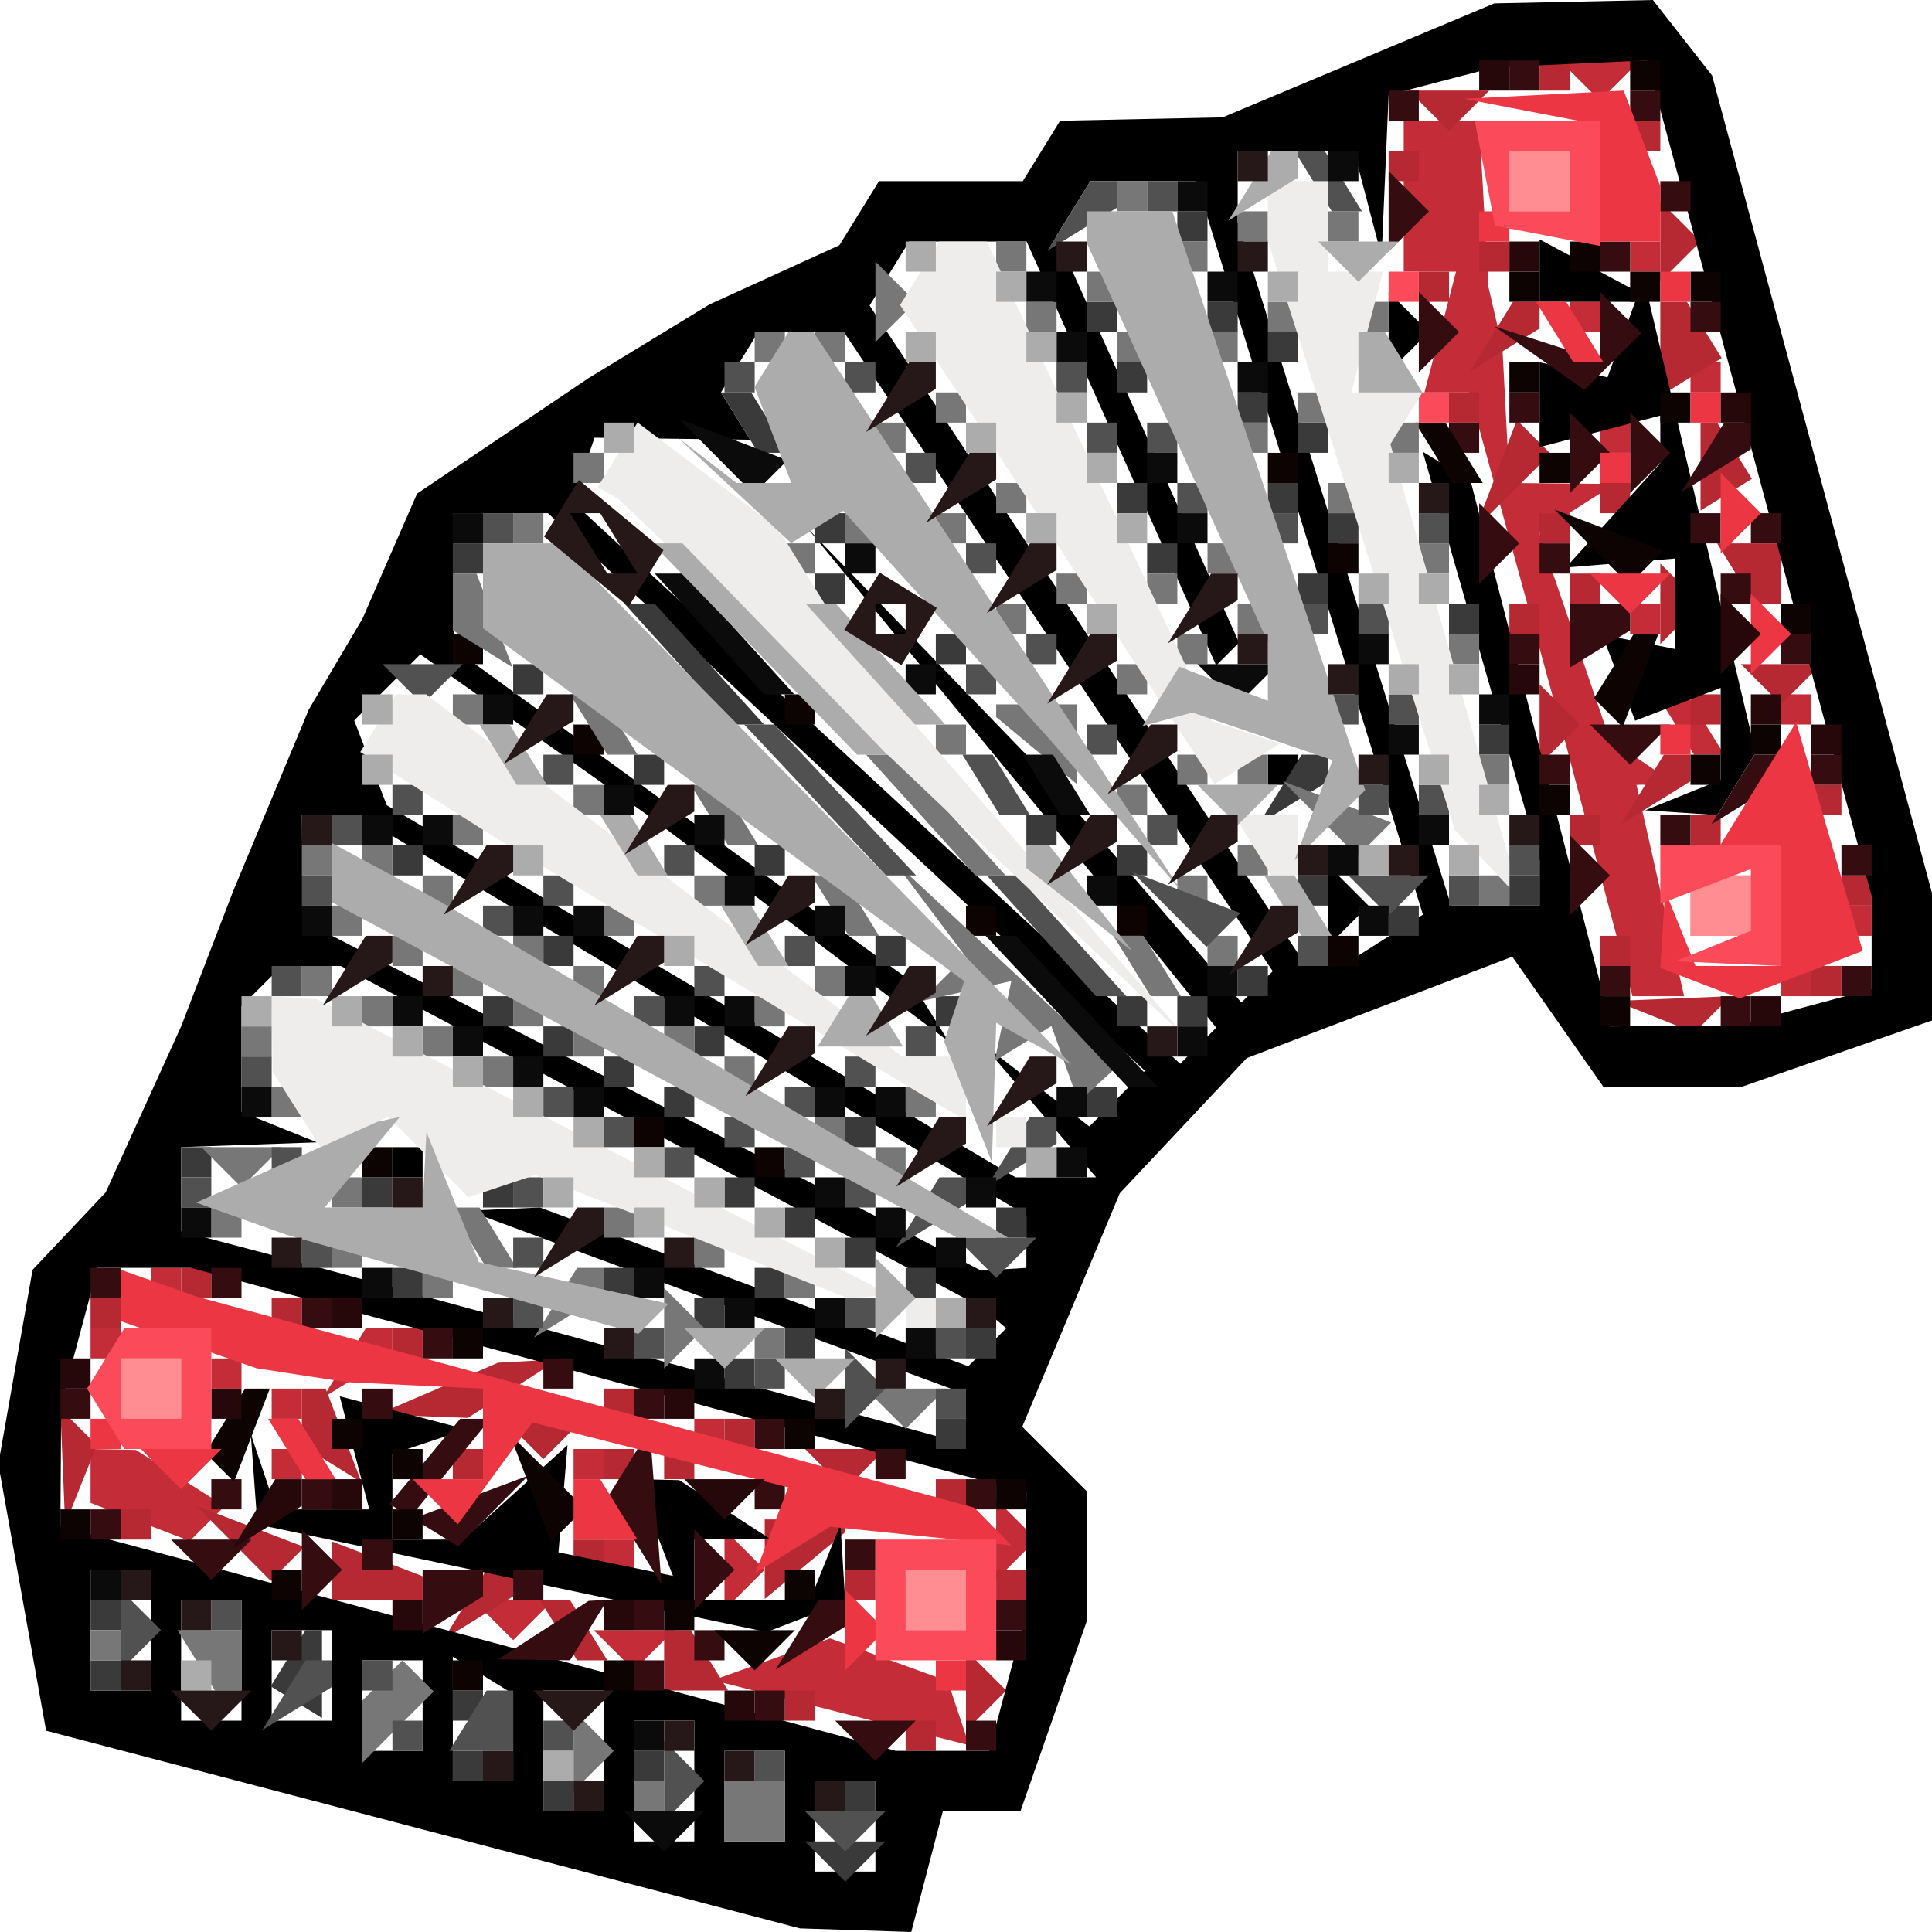 <svg xmlns="http://www.w3.org/2000/svg" width="64" height="64" viewBox="0 0 64 64" version="1.1"><path d="M 52.333 2.667 L 53 3.333 53.667 2.667 L 54.333 2 53 2 L 51.667 2 52.333 2.667 M 46.500 6.500 L 46.500 9 47.367 9 L 48.233 9 47.710 11 L 47.187 13 47.930 13 L 48.672 13 50.250 18.750 L 51.829 24.500 52.953 28.750 L 54.077 33 54.933 33 L 55.789 33 55 29.500 L 54.211 26 54.855 25.985 L 55.500 25.969 54.414 25.235 L 53.328 24.500 52.152 21.066 L 50.976 17.633 52.238 16.832 L 53.500 16.031 51.750 16.015 L 50 16 49.885 13.750 L 49.769 11.500 49.537 10.500 L 49.305 9.500 49.152 6.750 L 49 4 47.750 4 L 46.500 4 46.500 6.500 M 54 8.500 L 54 9 54.500 9 L 55 9 55 8.500 L 55 8 54.500 8 L 54 8 54 8.500 M 52 10.500 L 52 11 52.500 11 L 53 11 53 10.500 L 53 10 52.500 10 L 52 10 52 10.500 M 56 12.500 L 56 13 56.500 13 L 57 13 57 12.500 L 57 12 56.500 12 L 56 12 56 12.500 M 53 14.500 L 53 15 53.500 15 L 54 15 54 14.500 L 54 14 53.500 14 L 53 14 53 14.500 M 54 20.500 L 54 21 54.500 21 L 55 21 55 20.500 L 55 20 54.500 20 L 54 20 54 20.500 M 55.500 24 L 56.118 25 56.618 25 L 57.118 25 56.500 24 L 55.882 23 55.382 23 L 54.882 23 55.500 24 M 59 23.500 L 59 24 59.500 24 L 60 24 60 23.500 L 60 23 59.500 23 L 59 23 59 23.500 M 61 30.500 L 61 31 61.500 31 L 62 31 62 30.500 L 62 30 61.500 30 L 61 30 61 30.500 M 59 32.500 L 59 33 59.500 33 L 60 33 60 32.500 L 60 32 59.500 32 L 59 32 59 32.500 M 5 42.500 L 5 43 5.500 43 L 6 43 6 42.500 L 6 42 5.500 42 L 5 42 5 42.500 M 3 44.500 L 3 45 3.500 45 L 4 45 4 44.500 L 4 44 3.500 44 L 3 44 3 44.500 M 11.405 45.155 L 10.691 46.309 11.845 45.595 L 13 44.882 13 44.441 L 13 44 12.559 44 L 12.118 44 11.405 45.155 M 7 45.500 L 7 46 7.500 46 L 8 46 8 45.500 L 8 45 7.500 45 L 7 45 7 45.500 M 9 46.500 L 9 47 9.500 47 L 10 47 10 46.500 L 10 46 9.500 46 L 9 46 9 46.500 M 23 47.500 L 23 48 23.500 48 L 24 48 24 47.500 L 24 47 23.500 47 L 23 47 23 47.500 M 3 48.893 L 3 49.786 4.643 50.417 L 6.286 51.047 6.864 50.469 L 7.442 49.891 5.971 48.961 L 4.500 48.031 3.750 48.015 L 3 48 3 48.893 M 9 48.500 L 9 49 9.500 49 L 10 49 10 48.500 L 10 48 9.500 48 L 9 48 9 48.500 M 19 48.500 L 19 49 19.500 49 L 20 49 20 48.500 L 20 48 19.500 48 L 19 48 19 48.500 M 33 51 L 33 52.333 33.667 51.667 L 34.333 51 33.667 50.333 L 33 49.667 33 51 M 20 51.500 L 20 52 20.500 52 L 21 52 21 51.500 L 21 51 20.500 51 L 20 51 20 51.500 M 24 52 L 24 53.333 24.667 52.667 L 25.333 52 24.667 51.333 L 24 50.667 24 52 M 16.333 53.667 L 17 54.333 17.667 53.667 L 18.333 53 17 53 L 15.667 53 16.333 53.667 M 20.333 54.667 L 21 55.333 21.667 54.667 L 22.333 54 21 54 L 19.667 54 20.333 54.667 M 25.559 54.967 L 23.619 55.660 27.862 56.737 L 32.105 57.814 31.751 56.752 L 31.397 55.691 29.449 54.983 L 27.500 54.274 25.559 54.967" stroke="none" fill="#c42c37" fill-rule="evenodd"/><path d="M 51 2.500 L 51 3 51.500 3 L 52 3 52 2.500 L 52 2 51.500 2 L 51 2 51 2.500 M 47.333 3.667 L 48 4.333 48.667 3.667 L 49.333 3 48 3 L 46.667 3 47.333 3.667 M 54 4.500 L 54 5 54.500 5 L 55 5 55 4.500 L 55 4 54.500 4 L 54 4 54 4.500 M 46 5.500 L 46 6 46.500 6 L 47 6 47 5.500 L 47 5 46.500 5 L 46 5 46 5.500 M 55 8 L 55 9.333 55.667 8.667 L 56.333 8 55.667 7.333 L 55 6.667 55 8 M 49 8.500 L 49 9 49.500 9 L 50 9 50 8.500 L 50 8 49.500 8 L 49 8 49 8.500 M 47 9.500 L 47 10 47.500 10 L 48 10 48 9.500 L 48 9 47.500 9 L 47 9 47 9.500 M 49.405 11.155 L 48.691 12.309 49.845 11.595 L 51 10.882 51 10.441 L 51 10 50.559 10 L 50.118 10 49.405 11.155 M 55 11.559 L 55 13.118 56.016 12.490 L 57.033 11.862 56.457 10.931 L 55.882 10 55.441 10 L 55 10 55 11.559 M 48 13.500 L 48 14 48.500 14 L 49 14 49 13.500 L 49 13 48.500 13 L 48 13 48 13.500 M 49.564 15.707 L 48.882 17.500 50.124 16.267 L 51.367 15.033 50.807 14.474 L 50.247 13.914 49.564 15.707 M 56.333 15.456 L 56.333 16.912 57.183 16.387 L 58.033 15.862 57.457 14.931 L 56.882 14 56.608 14 L 56.333 14 56.333 15.456 M 53 16.500 L 53 17 53.500 17 L 54 17 54 16.500 L 54 16 53.500 16 L 53 16 53 16.500 M 51 17.500 L 51 18 51.500 18 L 52 18 52 17.500 L 52 17 51.500 17 L 51 17 51 17.500 M 57.500 19 L 58.118 20 58.559 20 L 59 20 59 19 L 59 18 57.941 18 L 56.882 18 57.500 19 M 52 19.500 L 52 20 52.500 20 L 53 20 53 19.500 L 53 19 52.500 19 L 52 19 52 19.500 M 55 20 L 55 21.333 55.667 20.667 L 56.333 20 55.667 19.333 L 55 18.667 55 20 M 50 20.500 L 50 21 50.500 21 L 51 21 51 20.500 L 51 20 50.500 20 L 50 20 50 20.500 M 58.333 22.667 L 59 23.333 59.667 22.667 L 60.333 22 59 22 L 57.667 22 58.333 22.667 M 51 24 L 51 25.333 51.667 24.667 L 52.333 24 51.667 23.333 L 51 22.667 51 24 M 56 23.500 L 56 24 56.500 24 L 57 24 57 23.500 L 57 23 56.500 23 L 56 23 56 23.500 M 54.405 26.155 L 53.691 27.309 54.845 26.595 L 56 25.882 56 25.441 L 56 25 55.559 25 L 55.118 25 54.405 26.155 M 60 26.500 L 60 27 60.500 27 L 61 27 61 26.500 L 61 26 60.500 26 L 60 26 60 26.500 M 52 27.500 L 52 28 52.500 28 L 53 28 53 27.500 L 53 27 52.500 27 L 52 27 52 27.500 M 56 27.500 L 56 28 56.500 28 L 57 28 57 27.500 L 57 27 56.500 27 L 56 27 56 27.500 M 61 29.500 L 61 30 61.500 30 L 62 30 62 29.500 L 62 29 61.500 29 L 61 29 61 29.500 M 53 31.500 L 53 32 53.500 32 L 54 32 54 31.500 L 54 31 53.500 31 L 53 31 53 31.500 M 60 32.500 L 60 33 60.500 33 L 61 33 61 32.500 L 61 32 60.500 32 L 60 32 60 32.500 M 54.813 33.683 L 56.125 34.208 56.729 33.604 L 57.333 33 55.417 33.079 L 53.500 33.158 54.813 33.683 M 6 42.500 L 6 43 6.500 43 L 7 43 7 42.500 L 7 42 6.500 42 L 6 42 6 42.500 M 3 43.500 L 3 44 3.500 44 L 4 44 4 43.500 L 4 43 3.500 43 L 3 43 3 43.500 M 9 43.500 L 9 44 9.500 44 L 10 44 10 43.500 L 10 43 9.500 43 L 9 43 9 43.500 M 13 44.500 L 13 45 13.500 45 L 14 45 14 44.500 L 14 44 13.500 44 L 13 44 13 44.500 M 14.500 46 L 12.500 46.859 14 46.914 L 15.500 46.969 17 46 L 18.500 45.031 17.500 45.086 L 16.500 45.141 14.500 46 M 10 46.941 L 10 47.882 10.989 48.493 L 11.977 49.104 11.382 47.552 L 10.786 46 10.393 46 L 10 46 10 46.941 M 20 46.500 L 20 47 20.500 47 L 21 47 21 46.500 L 21 46 20.500 46 L 20 46 20 46.500 M 2.079 48.583 L 2.158 50.500 2.683 49.188 L 3.208 47.875 2.604 47.271 L 2 46.667 2.079 48.583 M 17.333 47.667 L 18 48.333 18.667 47.667 L 19.333 47 18 47 L 16.667 47 17.333 47.667 M 24 47.500 L 24 48 24.500 48 L 25 48 25 47.500 L 25 47 24.500 47 L 24 47 24 47.500 M 15 48.500 L 15 49 15.500 49 L 16 49 16 48.500 L 16 48 15.500 48 L 15 48 15 48.500 M 20 48.500 L 20 49 20.500 49 L 21 49 21 48.500 L 21 48 20.500 48 L 20 48 20 48.500 M 22 48.500 L 22 49 22.500 49 L 23 49 23 48.500 L 23 48 22.500 48 L 22 48 22 48.500 M 27.333 48.667 L 28 49.333 28.667 48.667 L 29.333 48 28 48 L 26.667 48 27.333 48.667 M 31 49.500 L 31 50 31.500 50 L 32 50 32 49.500 L 32 49 31.500 49 L 31 49 31 49.500 M 4 50.500 L 4 51 4.500 51 L 5 51 5 50.500 L 5 50 4.500 50 L 4 50 4 50.500 M 7.733 51.124 L 8.967 52.367 9.526 51.807 L 10.086 51.247 8.293 50.564 L 6.500 49.882 7.733 51.124 M 25.333 51.651 L 25.333 52.968 26.667 51.862 L 28 50.755 28 50.544 L 28 50.333 26.667 50.333 L 25.333 50.333 25.333 51.651 M 11 52.031 L 11 53 12.500 53 L 14 53 14 52.607 L 14 52.214 12.500 51.638 L 11 51.063 11 52.031 M 19 51.500 L 19 52 19.500 52 L 20 52 20 51.500 L 20 51 19.500 51 L 19 51 19 51.500 M 15.405 53.155 L 14.691 54.309 15.845 53.595 L 17 52.882 17 52.441 L 17 52 16.559 52 L 16.118 52 15.405 53.155 M 28 52.500 L 28 53 28.500 53 L 29 53 29 52.500 L 29 52 28.500 52 L 28 52 28 52.500 M 33 52.500 L 33 53 33.500 53 L 34 53 34 52.500 L 34 52 33.500 52 L 33 52 33 52.500 M 18.500 54 L 19.118 55 19.618 55 L 20.118 55 19.500 54 L 18.882 53 18.382 53 L 17.882 53 18.500 54 M 22 55 L 22 56 23.059 56 L 24.118 56 23.500 55 L 22.882 54 22.441 54 L 22 54 22 55 M 32 56 L 32 57.333 32.667 56.667 L 33.333 56 32.667 55.333 L 32 54.667 32 56 M 26 56.500 L 26 57 26.500 57 L 27 57 27 56.500 L 27 56 26.500 56 L 26 56 26 56.500 M 30 57.500 L 30 58 30.500 58 L 31 58 31 57.500 L 31 57 30.500 57 L 30 57 30 57.500" stroke="none" fill="#b62933" fill-rule="evenodd"/><path d="M 45 2 L 40.500 3.888 37.809 3.944 L 35.118 4 34.500 5 L 33.882 6 31.500 6 L 29.118 6 28.462 7.062 L 27.806 8.123 25.653 9.105 L 23.500 10.086 21.500 11.305 L 19.500 12.524 16.659 14.437 L 13.818 16.350 12.911 18.425 L 12.005 20.500 11.118 22 L 10.232 23.500 8.982 26.500 L 7.732 29.500 6.866 31.750 L 6 34 4.750 36.750 L 3.500 39.500 2.289 40.782 L 1.079 42.064 0.512 45.282 L -0.055 48.500 0.736 52.916 L 1.527 57.332 14.013 60.606 L 26.500 63.881 28.344 63.940 L 30.187 64 30.710 62 L 31.233 60 32.519 60 L 33.804 60 34.902 56.851 L 36 53.702 36 51.551 L 36 49.400 34.932 48.332 L 33.863 47.263 35.479 43.395 L 37.095 39.527 39.198 37.289 L 41.301 35.050 45.699 33.371 L 50.096 31.692 51.605 33.846 L 53.113 36 55.407 36 L 57.702 36 60.851 34.902 L 64 33.804 64 31.695 L 64 29.585 60.358 16.042 L 56.715 2.500 55.735 1.250 L 54.755 0 52.128 0.056 L 49.500 0.112 45 2 M 47.750 2.689 L 46 3.147 45.884 5.823 L 45.768 8.500 45.311 6.750 L 44.853 5 42.927 5 L 41 5 41 6.178 L 41 7.356 44.534 18.678 L 48.069 30 49.534 30 L 51 30 51 29.247 L 51 28.494 49.065 21.728 L 47.130 14.963 47.925 15.454 L 48.720 15.945 51.048 24.973 L 53.375 34 55.437 33.986 L 57.500 33.973 59.750 33.370 L 62 32.767 62 31.222 L 62 29.678 58.280 15.839 L 54.561 2 52.030 2.116 L 49.500 2.232 47.750 2.689 M 35.558 6.905 L 34.999 7.811 38.022 14.549 L 41.045 21.288 40.667 21.667 L 40.288 22.045 37.148 15.023 L 34.008 8 32.063 8 L 30.118 8 29.463 9.061 L 28.807 10.121 36.040 21.061 L 43.273 32 43.887 31.985 L 44.500 31.969 45.818 31.134 L 47.136 30.298 43.382 18.149 L 39.629 6 37.873 6 L 36.118 6 35.558 6.905 M 51 8.965 L 51 10 52.583 10 L 54.167 10 53.708 11.250 L 53.250 12.500 52.125 12.250 L 51 12 51 13.406 L 51 14.813 53 14.290 L 55 13.767 55 14.555 L 55 15.343 53.436 17.071 L 51.872 18.799 53.686 18.650 L 55.500 18.500 55.500 20 L 55.500 21.500 54.286 21.262 L 53.072 21.024 53.619 22.449 L 54.166 23.874 55.583 23.330 L 57 22.786 57 24.310 L 57 25.833 55.750 26.338 L 54.500 26.842 55.691 26.921 L 56.882 27 57.519 25.969 L 58.156 24.938 56.378 17.398 L 54.600 9.857 52.800 8.893 L 51 7.930 51 8.965 M 46 11 L 46 12.333 46.667 11.667 L 47.333 11 46.667 10.333 L 46 9.667 46 11 M 24.500 12 L 23.882 13 24.366 13.784 L 24.851 14.567 22.273 14.534 L 19.695 14.500 19.328 15.558 L 18.961 16.616 29.028 25.927 L 39.095 35.239 39.692 34.641 L 40.290 34.043 37.895 31.080 L 35.500 28.117 31.126 22.809 L 26.752 17.500 30.626 21.511 L 34.500 25.522 37.812 29.366 L 41.123 33.210 41.642 32.691 L 42.161 32.173 35.058 21.586 L 27.955 11 26.537 11 L 25.118 11 24.500 12 M 15.028 19.250 L 15.056 21.500 22.616 27 L 30.177 32.500 30.800 33.500 L 31.424 34.500 26.462 30.769 L 21.500 27.038 17.712 24.357 L 13.924 21.676 12.829 22.771 L 11.734 23.866 12.273 25.270 L 12.812 26.675 23.225 32.837 L 33.638 39 34.974 39 L 36.310 39 34.405 36.767 L 32.500 34.534 34.292 35.925 L 36.085 37.315 37.006 36.394 L 37.928 35.472 28.040 26.236 L 18.152 17 16.576 17 L 15 17 15.028 19.250 M 42 25.500 L 42 26 42.500 26 L 43 26 43 25.500 L 43 25 42.500 25 L 42 25 42 25.500 M 10.017 28.750 L 10.033 30.500 21.267 36.295 L 32.500 42.090 33.250 42.045 L 34 42 34 41.131 L 34 40.261 22.922 33.631 L 11.843 27 10.922 27 L 10 27 10.017 28.750 M 44 30 L 44 31.333 44.667 30.667 L 45.333 30 44.667 29.333 L 44 28.667 44 30 M 8.667 32.667 L 8 33.333 8 35.083 L 8 36.833 9.250 37.338 L 10.500 37.842 8.250 37.921 L 6 38 6 39.392 L 6 40.783 8.250 41.376 L 10.500 41.968 21.250 44.904 L 32 47.840 32 47.013 L 32 46.186 23.750 43.146 L 15.500 40.106 16.693 40.053 L 17.886 40 24.980 42.630 L 32.074 45.259 32.704 44.630 L 33.333 44 32.917 43.647 L 32.500 43.295 21.895 37.647 L 11.290 32 10.312 32 L 9.333 32 8.667 32.667 M 13 38.500 L 13 39 13.500 39 L 14 39 14 38.500 L 14 38 13.500 38 L 13 38 13 38.500 M 2.630 44.250 L 2.027 46.500 2.014 48.530 L 2 50.561 15.839 54.280 L 29.678 58 31.222 58 L 32.767 58 33.370 55.750 L 33.973 53.500 33.986 51.470 L 34 49.439 20.161 45.720 L 6.322 42 4.778 42 L 3.233 42 2.630 44.250 M 11.743 48.127 L 12.233 50 10.690 50 L 9.147 50 8.727 48.750 L 8.307 47.500 8.417 48.999 L 8.527 50.497 16.960 52.280 L 25.394 54.063 26.697 53.563 L 28 53.063 27.921 51.781 L 27.842 50.500 27.338 51.750 L 26.833 53 24.917 53 L 23 53 23 52 L 23 51 24.250 50.985 L 25.500 50.969 24 50 L 22.500 49.031 21.781 49.015 L 21.063 49 21.677 50.601 L 22.292 52.203 20.396 51.813 L 18.500 51.423 18.650 49.648 L 18.799 47.872 17.071 49.436 L 15.343 51 14.171 51 L 13 51 13 49.583 L 13 48.167 14.224 47.759 L 15.448 47.351 13.351 46.802 L 11.254 46.254 11.743 48.127 M 3 54 L 3 56 4 56 L 5 56 5 54 L 5 52 4 52 L 3 52 3 54 M 6 55 L 6 57 7 57 L 8 57 8 55 L 8 53 7 53 L 6 53 6 55 M 9 55.500 L 9 57 10 57 L 11 57 11 55.500 L 11 54 10 54 L 9 54 9 55.500 M 12 56.500 L 12 58 13 58 L 14 58 14 56.500 L 14 55 13 55 L 12 55 12 56.500 M 15 56.941 L 15 59 16 59 L 17 59 17 57.559 L 17 56.118 16 55.500 L 15 54.882 15 56.941 M 18 58 L 18 60 19 60 L 20 60 20 58 L 20 56 19 56 L 18 56 18 58 M 21 59 L 21 61 22 61 L 23 61 23 59 L 23 57 22 57 L 21 57 21 59 M 24 59.500 L 24 61 25 61 L 26 61 26 59.500 L 26 58 25 58 L 24 58 24 59.500 M 27 60.500 L 27 62 28 62 L 29 62 29 60.500 L 29 59 28 59 L 27 59 27 60.500" stroke="none" fill="#000000" fill-rule="evenodd"/><path d="M 50 2.500 L 50 3 50.500 3 L 51 3 51 2.500 L 51 2 50.500 2 L 50 2 50 2.500 M 46 3.500 L 46 4 46.500 4 L 47 4 47 3.500 L 47 3 46.500 3 L 46 3 46 3.500 M 54 3.500 L 54 4 54.500 4 L 55 4 55 3.500 L 55 3 54.500 3 L 54 3 54 3.500 M 46 7 L 46 8.333 46.667 7.667 L 47.333 7 46.667 6.333 L 46 5.667 46 7 M 55 6.500 L 55 7 55.500 7 L 56 7 56 6.500 L 56 6 55.500 6 L 55 6 55 6.500 M 53 8.500 L 53 9 53.500 9 L 54 9 54 8.500 L 54 8 53.500 8 L 53 8 53 8.500 M 47 11 L 47 12.333 47.667 11.667 L 48.333 11 47.667 10.333 L 47 9.667 47 11 M 53 10.802 L 53 11.937 51.250 11.374 L 49.500 10.811 50.992 11.864 L 52.483 12.917 53.425 11.975 L 54.367 11.033 53.683 10.350 L 53 9.667 53 10.802 M 56 10.500 L 56 11 56.500 11 L 57 11 57 10.500 L 57 10 56.500 10 L 56 10 56 10.500 M 50 13.500 L 50 14 50.500 14 L 51 14 51 13.500 L 51 13 50.500 13 L 50 13 50 13.500 M 48 14.500 L 48 15 48.500 15 L 49 15 49 14.500 L 49 14 48.500 14 L 48 14 48 14.500 M 52 15 L 52 16.333 52.667 15.667 L 53.333 15 52.667 14.333 L 52 13.667 52 15 M 54 15 L 54 16.333 54.667 15.667 L 55.333 15 54.667 14.333 L 54 13.667 54 15 M 56.405 15.155 L 55.691 16.309 56.845 15.595 L 58 14.882 58 14.441 L 58 14 57.559 14 L 57.118 14 56.405 15.155 M 49 18 L 49 19.333 49.667 18.667 L 50.333 18 49.667 17.333 L 49 16.667 49 18 M 56 17.500 L 56 18 56.500 18 L 57 18 57 17.500 L 57 17 56.500 17 L 56 17 56 17.500 M 58 17.500 L 58 18 58.500 18 L 59 18 59 17.500 L 59 17 58.500 17 L 58 17 58 17.500 M 51 18.500 L 51 19 51.500 19 L 52 19 52 18.500 L 52 18 51.500 18 L 51 18 51 18.500 M 57 19.500 L 57 20 57.500 20 L 58 20 58 19.500 L 58 19 57.500 19 L 57 19 57 19.500 M 52 21.059 L 52 22.118 53 21.500 L 54 20.882 54 20.441 L 54 20 53 20 L 52 20 52 21.059 M 50 21.500 L 50 22 50.500 22 L 51 22 51 21.500 L 51 21 50.500 21 L 50 21 50 21.500 M 59 21.500 L 59 22 59.500 22 L 60 22 60 21.500 L 60 21 59.500 21 L 59 21 59 21.500 M 53.333 24.667 L 54 25.333 54.667 24.667 L 55.333 24 54 24 L 52.667 24 53.333 24.667 M 51 25.500 L 51 26 51.500 26 L 52 26 52 25.500 L 52 25 51.500 25 L 51 25 51 25.500 M 57.405 26.155 L 56.691 27.309 57.845 26.595 L 59 25.882 59 25.441 L 59 25 58.559 25 L 58.118 25 57.405 26.155 M 60 25.500 L 60 26 60.500 26 L 61 26 61 25.500 L 61 25 60.500 25 L 60 25 60 25.500 M 55 27.500 L 55 28 55.500 28 L 56 28 56 27.500 L 56 27 55.500 27 L 55 27 55 27.500 M 52 29 L 52 30.333 52.667 29.667 L 53.333 29 52.667 28.333 L 52 27.667 52 29 M 61 28.500 L 61 29 61.500 29 L 62 29 62 28.500 L 62 28 61.500 28 L 61 28 61 28.500 M 53 32.500 L 53 33 53.500 33 L 54 33 54 32.500 L 54 32 53.500 32 L 53 32 53 32.500 M 61 32.500 L 61 33 61.500 33 L 62 33 62 32.500 L 62 32 61.500 32 L 61 32 61 32.500 M 57 33.500 L 57 34 57.500 34 L 58 34 58 33.500 L 58 33 57.500 33 L 57 33 57 33.500 M 3 42.500 L 3 43 3.500 43 L 4 43 4 42.500 L 4 42 3.500 42 L 3 42 3 42.500 M 7 42.500 L 7 43 7.500 43 L 8 43 8 42.500 L 8 42 7.500 42 L 7 42 7 42.500 M 10 43.500 L 10 44 10.500 44 L 11 44 11 43.500 L 11 43 10.500 43 L 10 43 10 43.500 M 14 44.500 L 14 45 14.500 45 L 15 45 15 44.500 L 15 44 14.500 44 L 14 44 14 44.500 M 18 45.500 L 18 46 18.500 46 L 19 46 19 45.500 L 19 45 18.500 45 L 18 45 18 45.500 M 2 46.500 L 2 47 2.500 47 L 3 47 3 46.500 L 3 46 2.500 46 L 2 46 2 46.500 M 12 46.500 L 12 47 12.500 47 L 13 47 13 46.500 L 13 46 12.500 46 L 12 46 12 46.500 M 21 46.500 L 21 47 21.500 47 L 22 47 22 46.500 L 22 46 21.500 46 L 21 46 21 46.500 M 14.074 48.411 L 12.903 49.822 14.039 50.524 L 15.174 51.226 16.337 50.054 L 17.500 48.882 15.500 49.628 L 13.500 50.374 14.872 48.687 L 16.245 47 15.745 47 L 15.245 47 14.074 48.411 M 25 47.500 L 25 48 25.500 48 L 26 48 26 47.500 L 26 47 25.500 47 L 25 47 25 47.500 M 20.625 48.798 L 20.132 49.595 21.022 51.035 L 21.911 52.475 21.743 50.237 L 21.574 48 21.346 48 L 21.118 48 20.625 48.798 M 29 48.500 L 29 49 29.500 49 L 30 49 30 48.500 L 30 48 29.500 48 L 29 48 29 48.500 M 7 49.500 L 7 50 7.500 50 L 8 50 8 49.500 L 8 49 7.500 49 L 7 49 7 49.500 M 10 49.500 L 10 50 10.500 50 L 11 50 11 49.500 L 11 49 10.500 49 L 10 49 10 49.500 M 25 49.500 L 25 50 25.500 50 L 26 50 26 49.500 L 26 49 25.500 49 L 25 49 25 49.500 M 32 49.500 L 32 50 32.500 50 L 33 50 33 49.500 L 33 49 32.500 49 L 32 49 32 49.500 M 3 50.500 L 3 51 3.500 51 L 4 51 4 50.500 L 4 50 3.500 50 L 3 50 3 50.500 M 6.333 51.667 L 7 52.333 7.667 51.667 L 8.333 51 7 51 L 5.667 51 6.333 51.667 M 10 52 L 10 53.333 10.667 52.667 L 11.333 52 10.667 51.333 L 10 50.667 10 52 M 12 51.500 L 12 52 12.500 52 L 13 52 13 51.500 L 13 51 12.500 51 L 12 51 12 51.500 M 23 52 L 23 53.333 23.667 52.667 L 24.333 52 23.667 51.333 L 23 50.667 23 52 M 28 51.500 L 28 52 28.500 52 L 29 52 29 51.500 L 29 51 28.500 51 L 28 51 28 51.500 M 14 53.059 L 14 54.118 15 53.500 L 16 52.882 16 52.441 L 16 52 15 52 L 14 52 14 53.059 M 17 52.500 L 17 53 17.500 53 L 18 53 18 52.500 L 18 52 17.500 52 L 17 52 17 52.500 M 18 54 L 16.500 54.969 17.691 54.985 L 18.882 55 19.500 54 L 20.118 53 19.809 53.015 L 19.500 53.031 18 54 M 21 53.500 L 21 54 21.500 54 L 22 54 22 53.500 L 22 53 21.500 53 L 21 53 21 53.500 M 26.405 54.155 L 25.691 55.309 26.845 54.595 L 28 53.882 28 53.441 L 28 53 27.559 53 L 27.118 53 26.405 54.155 M 33 53.500 L 33 54 33.500 54 L 34 54 34 53.500 L 34 53 33.500 53 L 33 53 33 53.500 M 23 54.500 L 23 55 23.500 55 L 24 55 24 54.500 L 24 54 23.500 54 L 23 54 23 54.500 M 21 55.500 L 21 56 21.500 56 L 22 56 22 55.500 L 22 55 21.500 55 L 21 55 21 55.500 M 25 56.500 L 25 57 25.500 57 L 26 57 26 56.500 L 26 56 25.500 56 L 25 56 25 56.500 M 28.333 57.667 L 29 58.333 29.667 57.667 L 30.333 57 29 57 L 27.667 57 28.333 57.667 M 32 57.500 L 32 58 32.500 58 L 33 58 33 57.500 L 33 57 32.500 57 L 32 57 32 57.500" stroke="none" fill="#350c0f" fill-rule="evenodd"/><path d="" stroke="none" fill="#fe898d" fill-rule="evenodd"/><path d="M 39 7.500 L 39 8 39.500 8 L 40 8 40 7.500 L 40 7 39.500 7 L 39 7 39 7.500 M 36 10.500 L 36 11 36.500 11 L 37 11 37 10.500 L 37 10 36.500 10 L 36 10 36 10.500 M 40 10.500 L 40 11 40.500 11 L 41 11 41 10.500 L 41 10 40.500 10 L 40 10 40 10.500 M 42 11.500 L 42 12 42.500 12 L 43 12 43 11.500 L 43 11 42.500 11 L 42 11 42 11.500 M 37 12.500 L 37 13 37.500 13 L 38 13 38 12.500 L 38 12 37.500 12 L 37 12 37 12.500 M 24.500 14 L 25.118 15 25.618 15 L 26.118 15 25.500 14 L 24.882 13 24.382 13 L 23.882 13 24.500 14 M 41 13.500 L 41 14 41.500 14 L 42 14 42 13.500 L 42 13 41.500 13 L 41 13 41 13.500 M 43 14.500 L 43 15 43.500 15 L 44 15 44 14.500 L 44 14 43.500 14 L 43 14 43 14.500 M 37 16.500 L 37 17 37.500 17 L 38 17 38 16.500 L 38 16 37.500 16 L 37 16 37 16.500 M 42 16.500 L 42 17 42.500 17 L 43 17 43 16.500 L 43 16 42.500 16 L 42 16 42 16.500 M 27 17.500 L 27 18 27.500 18 L 28 18 28 17.500 L 28 17 27.500 17 L 27 17 27 17.500 M 44 17.500 L 44 18 44.500 18 L 45 18 45 17.500 L 45 17 44.500 17 L 44 17 44 17.500 M 15 18.500 L 15 19 15.500 19 L 16 19 16 18.500 L 16 18 15.500 18 L 15 18 15 18.500 M 38 18.500 L 38 19 38.500 19 L 39 19 39 18.500 L 39 18 38.500 18 L 38 18 38 18.500 M 27 19.500 L 27 20 27.500 20 L 28 20 28 19.500 L 28 19 27.500 19 L 27 19 27 19.500 M 43 19.500 L 43 20 43.500 20 L 44 20 44 19.500 L 44 19 43.500 19 L 43 19 43 19.500 M 22.500 22 L 24.310 24 24.810 24 L 25.310 24 23.500 22 L 21.690 20 21.190 20 L 20.690 20 22.500 22 M 48 20.500 L 48 21 48.500 21 L 49 21 49 20.500 L 49 20 48.500 20 L 48 20 48 20.500 M 31 21.500 L 31 22 31.500 22 L 32 22 32 21.500 L 32 21 31.500 21 L 31 21 31 21.500 M 17 22.500 L 17 23 17.500 23 L 18 23 18 22.500 L 18 22 17.500 22 L 17 22 17 22.500 M 49 24.500 L 49 25 49.500 25 L 50 25 50 24.500 L 50 24 49.500 24 L 49 24 49 24.500 M 21 25.500 L 21 26 21.500 26 L 22 26 22 25.500 L 22 25 21.500 25 L 21 25 21 25.500 M 42.405 26.155 L 41.691 27.309 42.845 26.595 L 44 25.882 44 25.441 L 44 25 43.559 25 L 43.118 25 42.405 26.155 M 34 27.500 L 34 28 34.500 28 L 35 28 35 27.500 L 35 27 34.500 27 L 34 27 34 27.500 M 13 28.500 L 13 29 13.500 29 L 14 29 14 28.500 L 14 28 13.500 28 L 13 28 13 28.500 M 25 28.500 L 25 29 25.500 29 L 26 29 26 28.500 L 26 28 25.500 28 L 25 28 25 28.500 M 37 28.500 L 37 29 37.500 29 L 38 29 38 28.500 L 38 28 37.500 28 L 37 28 37 28.500 M 43 29.500 L 43 30 43.500 30 L 44 30 44 29.500 L 44 29 43.500 29 L 43 29 43 29.500 M 50 29.500 L 50 30 50.500 30 L 51 30 51 29.500 L 51 29 50.500 29 L 50 29 50 29.500 M 46 30.500 L 46 31 46.500 31 L 47 31 47 30.500 L 47 30 46.500 30 L 46 30 46 30.500 M 18 31.500 L 18 32 18.500 32 L 19 32 19 31.500 L 19 31 18.500 31 L 18 31 18 31.500 M 29 31.500 L 29 32 29.500 32 L 30 32 30 31.500 L 30 31 29.500 31 L 29 31 29 31.500 M 41 32.500 L 41 33 41.500 33 L 42 33 42 32.500 L 42 32 41.500 32 L 41 32 41 32.500 M 16 33.500 L 16 34 16.500 34 L 17 34 17 33.500 L 17 33 16.500 33 L 16 33 16 33.500 M 31 33.500 L 31 34 31.500 34 L 32 34 32 33.500 L 32 33 31.500 33 L 31 33 31 33.500 M 37 33.500 L 37 34 37.500 34 L 38 34 38 33.500 L 38 33 37.500 33 L 37 33 37 33.500 M 39 33.500 L 39 34 39.500 34 L 40 34 40 33.500 L 40 33 39.500 33 L 39 33 39 33.500 M 18 34.500 L 18 35 18.500 35 L 19 35 19 34.500 L 19 34 18.500 34 L 18 34 18 34.500 M 23 34.500 L 23 35 23.500 35 L 24 35 24 34.500 L 24 34 23.500 34 L 23 34 23 34.500 M 20 35.500 L 20 36 20.500 36 L 21 36 21 35.500 L 21 35 20.500 35 L 20 35 20 35.500 M 22 36.500 L 22 37 22.500 37 L 23 37 23 36.500 L 23 36 22.500 36 L 22 36 22 36.500 M 36 36.500 L 36 37 36.500 37 L 37 37 37 36.500 L 37 36 36.500 36 L 36 36 36 36.500 M 28 37.500 L 28 38 28.500 38 L 29 38 29 37.500 L 29 37 28.500 37 L 28 37 28 37.500 M 6 38.500 L 6 39 6.500 39 L 7 39 7 38.500 L 7 38 6.500 38 L 6 38 6 38.500 M 12 39.500 L 12 40 12.500 40 L 13 40 13 39.500 L 13 39 12.500 39 L 12 39 12 39.500 M 16 39.500 L 16 40 16.500 40 L 17 40 17 39.500 L 17 39 16.500 39 L 16 39 16 39.500 M 24 39.500 L 24 40 24.500 40 L 25 40 25 39.500 L 25 39 24.500 39 L 24 39 24 39.500 M 26 40.500 L 26 41 26.500 41 L 27 41 27 40.500 L 27 40 26.500 40 L 26 40 26 40.500 M 33 40.500 L 33 41 33.500 41 L 34 41 34 40.500 L 34 40 33.500 40 L 33 40 33 40.500 M 28 41.500 L 28 42 28.500 42 L 29 42 29 41.500 L 29 41 28.500 41 L 28 41 28 41.500 M 13 42.500 L 13 43 13.500 43 L 14 43 14 42.500 L 14 42 13.500 42 L 13 42 13 42.500 M 20 42.500 L 20 43 20.500 43 L 21 43 21 42.500 L 21 42 20.500 42 L 20 42 20 42.500 M 25 42.500 L 25 43 25.500 43 L 26 43 26 42.500 L 26 42 25.500 42 L 25 42 25 42.500 M 30 42.500 L 30 43 30.500 43 L 31 43 31 42.500 L 31 42 30.500 42 L 30 42 30 42.500 M 23 43.500 L 23 44 23.500 44 L 24 44 24 43.500 L 24 43 23.500 43 L 23 43 23 43.500 M 26 44.500 L 26 45 26.500 45 L 27 45 27 44.500 L 27 44 26.500 44 L 26 44 26 44.500 M 32 44.500 L 32 45 32.500 45 L 33 45 33 44.500 L 33 44 32.500 44 L 32 44 32 44.500 M 24 45.500 L 24 46 24.500 46 L 25 46 25 45.500 L 25 45 24.500 45 L 24 45 24 45.500 M 31 47.500 L 31 48 31.500 48 L 32 48 32 47.500 L 32 47 31.500 47 L 31 47 31 47.500 M 3 53.500 L 3 54 3.500 54 L 4 54 4 53.500 L 4 53 3.500 53 L 3 53 3 53.500 M 9.543 54.931 L 8.967 55.862 9.817 56.387 L 10.667 56.912 10.667 55.456 L 10.667 54 10.392 54 L 10.118 54 9.543 54.931 M 3 55.500 L 3 56 3.500 56 L 4 56 4 55.500 L 4 55 3.500 55 L 3 55 3 55.500 M 15 56.500 L 15 57 15.500 57 L 16 57 16 56.500 L 16 56 15.500 56 L 15 56 15 56.500 M 15 58.500 L 15 59 15.500 59 L 16 59 16 58.500 L 16 58 15.500 58 L 15 58 15 58.500 M 21 58.500 L 21 59 21.500 59 L 22 59 22 58.500 L 22 58 21.500 58 L 21 58 21 58.500 M 18 59.500 L 18 60 18.500 60 L 19 60 19 59.500 L 19 59 18.500 59 L 18 59 18 59.500 M 28 59.500 L 28 60 28.500 60 L 29 60 29 59.500 L 29 59 28.500 59 L 28 59 28 59.500 M 27.333 61.667 L 28 62.333 28.667 61.667 L 29.333 61 28 61 L 26.667 61 27.333 61.667" stroke="none" fill="#3a3a3a" fill-rule="evenodd"/><path d="M 50 6 L 50 7 51 7 L 52 7 52 6 L 52 5 51 5 L 50 5 50 6 M 56 30 L 56 31 57 31 L 58 31 58 30 L 58 29 57 29 L 56 29 56 30 M 4 46 L 4 47 5 47 L 6 47 6 46 L 6 45 5 45 L 4 45 4 46 M 30 53 L 30 54 31 54 L 32 54 32 53 L 32 52 31 52 L 30 52 30 53" stroke="none" fill="#ff8d91" fill-rule="evenodd"/><path d="M 54 2.500 L 54 3 54.500 3 L 55 3 55 2.500 L 55 2 54.500 2 L 54 2 54 2.500 M 52 8.500 L 52 9 52.500 9 L 53 9 53 8.500 L 53 8 52.500 8 L 52 8 52 8.500 M 50 9.500 L 50 10 50.500 10 L 51 10 51 9.500 L 51 9 50.500 9 L 50 9 50 9.500 M 54 9.500 L 54 10 54.500 10 L 55 10 55 9.500 L 55 9 54.500 9 L 54 9 54 9.500 M 56 9.500 L 56 10 56.500 10 L 57 10 57 9.500 L 57 9 56.500 9 L 56 9 56 9.500 M 50 12.500 L 50 13 50.500 13 L 51 13 51 12.500 L 51 12 50.500 12 L 50 12 50 12.500 M 55 13.500 L 55 14 55.500 14 L 56 14 56 13.500 L 56 13 55.500 13 L 55 13 55 13.500 M 47.500 15 L 48.118 16 48.618 16 L 49.118 16 48.500 15 L 47.882 14 47.382 14 L 46.882 14 47.500 15 M 42 15.500 L 42 16 42.500 16 L 43 16 43 15.500 L 43 15 42.500 15 L 42 15 42 15.500 M 51 15.500 L 51 16 51.500 16 L 52 16 52 15.500 L 52 15 51.500 15 L 51 15 51 15.500 M 52.733 18.124 L 53.967 19.367 54.526 18.807 L 55.086 18.247 53.293 17.564 L 51.500 16.882 52.733 18.124 M 44 18.500 L 44 19 44.500 19 L 45 19 45 18.500 L 45 18 44.500 18 L 44 18 44 18.500 M 59 20.500 L 59 21 59.500 21 L 60 21 60 20.500 L 60 20 59.500 20 L 59 20 59 20.500 M 15 21.500 L 15 22 15.500 22 L 16 22 16 21.500 L 16 21 15.500 21 L 15 21 15 21.500 M 53.459 22.067 L 52.800 23.133 53.276 23.610 L 53.753 24.086 54.345 22.543 L 54.937 21 54.528 21 L 54.118 21 53.459 22.067 M 26 23.500 L 26 24 26.500 24 L 27 24 27 23.500 L 27 23 26.500 23 L 26 23 26 23.500 M 19 24.500 L 19 25 19.500 25 L 20 25 20 24.500 L 20 24 19.500 24 L 19 24 19 24.500 M 58 24.500 L 58 25 58.500 25 L 59 25 59 24.500 L 59 24 58.500 24 L 58 24 58 24.500 M 56 25.500 L 56 26 56.500 26 L 57 26 57 25.500 L 57 25 56.500 25 L 56 25 56 25.500 M 51 26.500 L 51 27 51.500 27 L 52 27 52 26.500 L 52 26 51.500 26 L 51 26 51 26.500 M 32 30.500 L 32 31 32.500 31 L 33 31 33 30.500 L 33 30 32.500 30 L 32 30 32 30.500 M 37 30.500 L 37 31 37.500 31 L 38 31 38 30.500 L 38 30 37.500 30 L 37 30 37 30.500 M 44 31.500 L 44 32 44.500 32 L 45 32 45 31.500 L 45 31 44.500 31 L 44 31 44 31.500 M 53 33.500 L 53 34 53.500 34 L 54 34 54 33.500 L 54 33 53.500 33 L 53 33 53 33.500 M 21 37.500 L 21 38 21.500 38 L 22 38 22 37.500 L 22 37 21.500 37 L 21 37 21 37.500 M 12 38.500 L 12 39 12.500 39 L 13 39 13 38.500 L 13 38 12.500 38 L 12 38 12 38.500 M 25 38.500 L 25 39 25.500 39 L 26 39 26 38.500 L 26 38 25.500 38 L 25 38 25 38.500 M 15 44.500 L 15 45 15.500 45 L 16 45 16 44.500 L 16 44 15.500 44 L 15 44 15 44.500 M 7.459 47.067 L 6.800 48.133 7.276 48.610 L 7.753 49.086 8.345 47.543 L 8.937 46 8.528 46 L 8.118 46 7.459 47.067 M 11 47.500 L 11 48 11.500 48 L 12 48 12 47.500 L 12 47 11.500 47 L 11 47 11 47.500 M 26 47.500 L 26 48 26.500 48 L 27 48 27 47.500 L 27 47 26.500 47 L 26 47 26 47.500 M 13 48.500 L 13 49 13.500 49 L 14 49 14 48.500 L 14 48 13.500 48 L 13 48 13 48.500 M 17.564 49.293 L 18.247 51.086 18.807 50.526 L 19.367 49.967 18.124 48.733 L 16.882 47.500 17.564 49.293 M 33 49.500 L 33 50 33.500 50 L 34 50 34 49.500 L 34 49 33.500 49 L 33 49 33 49.500 M 2 50.500 L 2 51 2.500 51 L 3 51 3 50.500 L 3 50 2.500 50 L 2 50 2 50.500 M 13 50.500 L 13 51 13.500 51 L 14 51 14 50.500 L 14 50 13.500 50 L 13 50 13 50.500 M 9 52.500 L 9 53 9.500 53 L 10 53 10 52.500 L 10 52 9.500 52 L 9 52 9 52.500 M 26 52.500 L 26 53 26.500 53 L 27 53 27 52.500 L 27 52 26.500 52 L 26 52 26 52.500 M 22 53.500 L 22 54 22.500 54 L 23 54 23 53.500 L 23 53 22.500 53 L 22 53 22 53.500 M 24.333 54.667 L 25 55.333 25.667 54.667 L 26.333 54 25 54 L 23.667 54 24.333 54.667 M 15 55.500 L 15 56 15.500 56 L 16 56 16 55.500 L 16 55 15.500 55 L 15 55 15 55.500 M 20 55.500 L 20 56 20.500 56 L 21 56 21 55.500 L 21 55 20.500 55 L 20 55 20 55.500" stroke="none" fill="#0d0303" fill-rule="evenodd"/><path d="M 50.750 3.706 L 53 4.139 53 6.070 L 53 8 54 8 L 55 8 55 7.082 L 55 6.164 54.393 4.582 L 53.786 3 51.143 3.136 L 48.500 3.272 50.750 3.706 M 49 7.500 L 49 8 49.500 8 L 50 8 50 7.500 L 50 7 49.500 7 L 49 7 49 7.500 M 55 9.500 L 55 10 55.500 10 L 56 10 56 9.500 L 56 9 55.500 9 L 55 9 55 9.500 M 51.500 11 L 52.118 12 52.618 12 L 53.118 12 52.500 11 L 51.882 10 51.382 10 L 50.882 10 51.500 11 M 56 13.500 L 56 14 56.500 14 L 57 14 57 13.500 L 57 13 56.500 13 L 56 13 56 13.500 M 53 15.500 L 53 16 53.500 16 L 54 16 54 15.500 L 54 15 53.500 15 L 53 15 53 15.500 M 57 17 L 57 18.333 57.667 17.667 L 58.333 17 57.667 16.333 L 57 15.667 57 17 M 53.333 19.667 L 54 20.333 54.667 19.667 L 55.333 19 54 19 L 52.667 19 53.333 19.667 M 58 21 L 58 22.333 58.667 21.667 L 59.333 21 58.667 20.333 L 58 19.667 58 21 M 55 24.500 L 55 25 55.500 25 L 56 25 56 24.500 L 56 24 55.500 24 L 55 24 55 24.500 M 58.242 25.960 L 56.983 28 57.992 28 L 59 28 59 30 L 59 32 57.583 32 L 56.167 32 55.662 30.750 L 55.158 29.500 55.079 30.781 L 55 32.063 56.315 32.567 L 57.631 33.072 59.667 32.286 L 61.703 31.500 60.602 27.710 L 59.500 23.920 58.242 25.960 M 4 42.915 L 4 43.767 6.250 44.546 L 8.500 45.326 10 45.557 L 11.500 45.787 13.750 45.894 L 16 46 16 47.500 L 16 49 14.833 49 L 13.667 49 14.415 49.748 L 15.164 50.497 16.398 48.808 L 17.633 47.120 21.872 48.195 L 26.110 49.271 25.566 50.688 L 25.023 52.104 26.261 51.339 L 27.499 50.574 30.499 50.882 L 33.500 51.191 32.889 50.568 L 32.278 49.944 19.389 46.446 L 6.500 42.948 5.250 42.505 L 4 42.063 4 42.915 M 3 47.500 L 3 48 3.500 48 L 4 48 4 47.500 L 4 47 3.500 47 L 3 47 3 47.500 M 9.500 48 L 10.118 49 10.618 49 L 11.118 49 10.500 48 L 9.882 47 9.382 47 L 8.882 47 9.500 48 M 5.333 48.667 L 6 49.333 6.667 48.667 L 7.333 48 6 48 L 4.667 48 5.333 48.667 M 19 50 L 19 51 20.059 51 L 21.118 51 20.500 50 L 19.882 49 19.441 49 L 19 49 19 50 M 28 54 L 28 55.333 28.667 54.667 L 29.333 54 28.667 53.333 L 28 52.667 28 54 M 31 55.500 L 31 56 31.500 56 L 32 56 32 55.500 L 32 55 31.500 55 L 31 55 31 55.500" stroke="none" fill="#ec3643" fill-rule="evenodd"/><path d="M 37 6.500 L 37 7 37.500 7 L 38 7 38 6.500 L 38 6 37.500 6 L 37 6 37 6.500 M 41 7.500 L 41 8 41.500 8 L 42 8 42 7.500 L 42 7 41.500 7 L 41 7 41 7.500 M 44 7.500 L 44 8 44.500 8 L 45 8 45 7.500 L 45 7 44.500 7 L 44 7 44 7.500 M 33 8.500 L 33 9 33.500 9 L 34 9 34 8.500 L 34 8 33.500 8 L 33 8 33 8.500 M 39 8.500 L 39 9 39.500 9 L 40 9 40 8.500 L 40 8 39.500 8 L 39 8 39 8.500 M 29 10 L 29 11.333 29.667 10.667 L 30.333 10 29.667 9.333 L 29 8.667 29 10 M 36 9.500 L 36 10 36.500 10 L 37 10 37 9.500 L 37 9 36.500 9 L 36 9 36 9.500 M 34 10.500 L 34 11 34.500 11 L 35 11 35 10.500 L 35 10 34.500 10 L 34 10 34 10.500 M 42 10.500 L 42 11 42.500 11 L 43 11 43 10.500 L 43 10 42.500 10 L 42 10 42 10.500 M 45 10.500 L 45 11 45.500 11 L 46 11 46 10.500 L 46 10 45.500 10 L 45 10 45 10.500 M 25 11.500 L 25 12 25.500 12 L 26 12 26 11.500 L 26 11 25.500 11 L 25 11 25 11.500 M 27 11.500 L 27 12 27.500 12 L 28 12 28 11.500 L 28 11 27.500 11 L 27 11 27 11.500 M 37 11.500 L 37 12 37.500 12 L 38 12 38 11.500 L 38 11 37.500 11 L 37 11 37 11.500 M 40 11.500 L 40 12 40.500 12 L 41 12 41 11.500 L 41 11 40.500 11 L 40 11 40 11.500 M 31 13.500 L 31 14 31.500 14 L 32 14 32 13.500 L 32 13 31.500 13 L 31 13 31 13.500 M 43 13.500 L 43 14 43.500 14 L 44 14 44 13.500 L 44 13 43.500 13 L 43 13 43 13.500 M 29 14.500 L 29 15 29.500 15 L 30 15 30 14.500 L 30 14 29.500 14 L 29 14 29 14.500 M 41 14.500 L 41 15 41.500 15 L 42 15 42 14.500 L 42 14 41.500 14 L 41 14 41 14.500 M 46 14.500 L 46 15 46.500 15 L 47 15 47 14.500 L 47 14 46.500 14 L 46 14 46 14.500 M 19 15.500 L 19 16 19.500 16 L 20 16 20 15.500 L 20 15 19.500 15 L 19 15 19 15.500 M 33 16.500 L 33 17 33.500 17 L 34 17 34 16.500 L 34 16 33.500 16 L 33 16 33 16.500 M 44 16.500 L 44 17 44.500 17 L 45 17 45 16.500 L 45 16 44.500 16 L 44 16 44 16.500 M 17 17.500 L 17 18 17.500 18 L 18 18 18 17.500 L 18 17 17.500 17 L 17 17 17 17.500 M 28 17.500 L 28 18 28.500 18 L 29 18 29 17.500 L 29 17 28.500 17 L 28 17 28 17.500 M 31 17.500 L 31 18 31.500 18 L 32 18 32 17.500 L 32 17 31.500 17 L 31 17 31 17.500 M 26 18.500 L 26 19 26.500 19 L 27 19 27 18.500 L 27 18 26.500 18 L 26 18 26 18.500 M 40 18.500 L 40 19 40.500 19 L 41 19 41 18.500 L 41 18 40.500 18 L 40 18 40 18.500 M 47 18.500 L 47 19 47.500 19 L 48 19 48 18.500 L 48 18 47.500 18 L 47 18 47 18.500 M 15 19.941 L 15 20.882 15.989 21.493 L 16.977 22.104 16.382 20.552 L 15.786 19 15.393 19 L 15 19 15 19.941 M 35 19.500 L 35 20 35.500 20 L 36 20 36 19.500 L 36 19 35.500 19 L 35 19 35 19.500 M 38 19.500 L 38 20 38.500 20 L 39 20 39 19.500 L 39 19 38.500 19 L 38 19 38 19.500 M 33 20.500 L 33 21 33.500 21 L 34 21 34 20.500 L 34 20 33.500 20 L 33 20 33 20.500 M 41 20.500 L 41 21 41.500 21 L 42 21 42 20.500 L 42 20 41.500 20 L 41 20 41 20.500 M 39 21.500 L 39 22 39.500 22 L 40 22 40 21.500 L 40 21 39.500 21 L 39 21 39 21.500 M 48 21.500 L 48 22 48.500 22 L 49 22 49 21.500 L 49 21 48.500 21 L 48 21 48 21.500 M 37 22.500 L 37 23 37.500 23 L 38 23 38 22.500 L 38 22 37.500 22 L 37 22 37 22.500 M 15 23.500 L 15 24 15.500 24 L 16 24 16 23.500 L 16 23 15.500 23 L 15 23 15 23.500 M 19.500 24 L 20.118 25 20.618 25 L 21.118 25 20.500 24 L 19.882 23 19.382 23 L 18.882 23 19.500 24 M 33 23.544 L 33 23.755 34.333 24.862 L 35.667 25.968 35.667 24.651 L 35.667 23.333 34.333 23.333 L 33 23.333 33 23.544 M 31 24.500 L 31 25 31.500 25 L 32 25 32 24.500 L 32 24 31.500 24 L 31 24 31 24.500 M 30.500 27 L 32.310 29 32.810 29 L 33.310 29 31.500 27 L 29.690 25 29.190 25 L 28.690 25 30.500 27 M 39 25.500 L 39 26 39.500 26 L 40 26 40 25.500 L 40 25 39.500 25 L 39 25 39 25.500 M 41 25.500 L 41 26 41.500 26 L 42 26 42 25.500 L 42 25 41.500 25 L 41 25 41 25.500 M 49 25.500 L 49 26 49.500 26 L 50 26 50 25.500 L 50 25 49.500 25 L 49 25 49 25.500 M 19 26.500 L 19 27 19.500 27 L 20 27 20 26.500 L 20 26 19.500 26 L 19 26 19 26.500 M 23.500 27 L 24.118 28 24.618 28 L 25.118 28 24.500 27 L 23.882 26 23.382 26 L 22.882 26 23.500 27 M 37 26.500 L 37 27 37.500 27 L 38 27 38 26.500 L 38 26 37.500 26 L 37 26 37 26.500 M 43.733 27.124 L 44.967 28.367 45.526 27.807 L 46.086 27.247 44.293 26.564 L 42.500 25.882 43.733 27.124 M 15 27.500 L 15 28 15.500 28 L 16 28 16 27.500 L 16 27 15.500 27 L 15 27 15 27.500 M 10 28.500 L 10 29 10.500 29 L 11 29 11 28.500 L 11 28 10.500 28 L 10 28 10 28.500 M 12 28.500 L 12 29 12.500 29 L 13 29 13 28.500 L 13 28 12.500 28 L 12 28 12 28.500 M 41 28.500 L 41 29 41.500 29 L 42 29 42 28.500 L 42 28 41.500 28 L 41 28 41 28.500 M 14 29.500 L 14 30 14.500 30 L 15 30 15 29.500 L 15 29 14.500 29 L 14 29 14 29.500 M 23 29.500 L 23 30 23.500 30 L 24 30 24 29.500 L 24 29 23.500 29 L 23 29 23 29.500 M 27.500 30 L 28.118 31 28.618 31 L 29.118 31 28.500 30 L 27.882 29 27.382 29 L 26.882 29 27.500 30 M 30.785 30.092 L 31.983 31.684 31.241 32.425 L 30.500 33.167 32 32.833 L 33.500 32.500 33.225 33.824 L 32.950 35.149 33.890 34.568 L 34.829 33.988 35.278 35.244 L 35.726 36.500 36.348 35.932 L 36.970 35.363 33.279 31.932 L 29.587 28.500 30.785 30.092 M 39 29.500 L 39 30 39.500 30 L 40 30 40 29.500 L 40 29 39.500 29 L 39 29 39 29.500 M 49 29.500 L 49 30 49.500 30 L 50 30 50 29.500 L 50 29 49.500 29 L 49 29 49 29.500 M 11 30.500 L 11 31 11.500 31 L 12 31 12 30.500 L 12 30 11.500 30 L 11 30 11 30.500 M 20 30.500 L 20 31 20.500 31 L 21 31 21 30.500 L 21 30 20.500 30 L 20 30 20 30.500 M 13 31.500 L 13 32 13.500 32 L 14 32 14 31.500 L 14 31 13.500 31 L 13 31 13 31.500 M 17 31.500 L 17 32 17.500 32 L 18 32 18 31.500 L 18 31 17.500 31 L 17 31 17 31.500 M 37.500 32 L 38.118 33 38.618 33 L 39.118 33 38.500 32 L 37.882 31 37.382 31 L 36.882 31 37.500 32 M 40 31.500 L 40 32 40.500 32 L 41 32 41 31.500 L 41 31 40.500 31 L 40 31 40 31.500 M 10 32.500 L 10 33 10.500 33 L 11 33 11 32.500 L 11 32 10.500 32 L 10 32 10 32.500 M 15 32.500 L 15 33 15.500 33 L 16 33 16 32.500 L 16 32 15.500 32 L 15 32 15 32.500 M 19 32.500 L 19 33 19.500 33 L 20 33 20 32.500 L 20 32 19.500 32 L 19 32 19 32.500 M 27 32.500 L 27 33 27.500 33 L 28 33 28 32.500 L 28 32 27.500 32 L 27 32 27 32.500 M 12 33.500 L 12 34 12.500 34 L 13 34 13 33.500 L 13 33 12.500 33 L 12 33 12 33.500 M 17 33.500 L 17 34 17.500 34 L 18 34 18 33.500 L 18 33 17.500 33 L 17 33 17 33.500 M 25 33.500 L 25 34 25.500 34 L 26 34 26 33.500 L 26 33 25.500 33 L 25 33 25 33.500 M 8 34.500 L 8 35 8.500 35 L 9 35 9 34.500 L 9 34 8.500 34 L 8 34 8 34.500 M 14 34.500 L 14 35 14.500 35 L 15 35 15 34.500 L 15 34 14.500 34 L 14 34 14 34.500 M 19 34.500 L 19 35 19.500 35 L 20 35 20 34.500 L 20 34 19.500 34 L 19 34 19 34.500 M 22 34.500 L 22 35 22.500 35 L 23 35 23 34.500 L 23 34 22.500 34 L 22 34 22 34.500 M 16 35.500 L 16 36 16.500 36 L 17 36 17 35.500 L 17 35 16.500 35 L 16 35 16 35.500 M 24 35.500 L 24 36 24.500 36 L 25 36 25 35.500 L 25 35 24.500 35 L 24 35 24 35.500 M 9 36.500 L 9 37 9.500 37 L 10 37 10 36.500 L 10 36 9.500 36 L 9 36 9 36.500 M 30 36.500 L 30 37 30.500 37 L 31 37 31 36.500 L 31 36 30.500 36 L 30 36 30 36.500 M 27 37.500 L 27 38 27.500 38 L 28 38 28 37.500 L 28 37 27.500 37 L 27 37 27 37.500 M 7.333 38.667 L 8 39.333 8.667 38.667 L 9.333 38 8 38 L 6.667 38 7.333 38.667 M 29 38.500 L 29 39 29.500 39 L 30 39 30 38.500 L 30 38 29.500 38 L 29 38 29 38.500 M 11 39.500 L 11 40 11.500 40 L 12 40 12 39.500 L 12 39 11.500 39 L 11 39 11 39.500 M 7 40.500 L 7 41 7.500 41 L 8 41 8 40.500 L 8 40 7.500 40 L 7 40 7 40.500 M 15.500 41 L 16.118 42 16.618 42 L 17.118 42 16.500 41 L 15.882 40 15.382 40 L 14.882 40 15.500 41 M 20 40.500 L 20 41 20.500 41 L 21 41 21 40.500 L 21 40 20.500 40 L 20 40 20 40.500 M 11 41.500 L 11 42 11.500 42 L 12 42 12 41.500 L 12 41 11.500 41 L 11 41 11 41.500 M 23 41.500 L 23 42 23.500 42 L 24 42 24 41.500 L 24 41 23.500 41 L 23 41 23 41.500 M 14 42.500 L 14 43 14.500 43 L 15 43 15 42.500 L 15 42 14.500 42 L 14 42 14 42.500 M 18.405 43.155 L 17.691 44.309 18.845 43.595 L 20 42.882 20 42.441 L 20 42 19.559 42 L 19.118 42 18.405 43.155 M 26 42.500 L 26 43 26.500 43 L 27 43 27 42.500 L 27 42 26.500 42 L 26 42 26 42.500 M 22 44 L 22 45.333 22.667 44.667 L 23.333 44 22.667 43.333 L 22 42.667 22 44 M 25 44.500 L 25 45 25.500 45 L 26 45 26 44.500 L 26 44 25.500 44 L 25 44 25 44.500 M 29.333 46.667 L 30 47.333 30.667 46.667 L 31.333 46 30 46 L 28.667 46 29.333 46.667 M 3 54.500 L 3 55 3.500 55 L 4 55 4 54.500 L 4 54 3.500 54 L 3 54 3 54.500 M 6.500 55 L 7.118 56 7.559 56 L 8 56 8 55 L 8 54 6.941 54 L 5.882 54 6.500 55 M 12.667 55.667 L 12 56.333 12 57.367 L 12 58.400 13.183 57.217 L 14.367 56.033 13.850 55.517 L 13.333 55 12.667 55.667 M 19 58 L 19 59.333 19.667 58.667 L 20.333 58 19.667 57.333 L 19 56.667 19 58 M 21 59.500 L 21 60 21.500 60 L 22 60 22 59.500 L 22 59 21.500 59 L 21 59 21 59.500 M 24 60 L 24 61 25 61 L 26 61 26 60 L 26 59 25 59 L 24 59 24 60" stroke="none" fill="#777777" fill-rule="evenodd"/><path d="M 43.500 6 L 44.118 7 44.618 7 L 45.118 7 44.500 6 L 43.882 5 43.382 5 L 42.882 5 43.500 6 M 35.405 7.155 L 34.691 8.309 35.845 7.595 L 37 6.882 37 6.441 L 37 6 36.559 6 L 36.118 6 35.405 7.155 M 38 6.500 L 38 7 38.500 7 L 39 7 39 6.500 L 39 6 38.500 6 L 38 6 38 6.500 M 24 12.500 L 24 13 24.500 13 L 25 13 25 12.500 L 25 12 24.500 12 L 24 12 24 12.500 M 28 12.500 L 28 13 28.500 13 L 29 13 29 12.500 L 29 12 28.500 12 L 28 12 28 12.500 M 35 12.500 L 35 13 35.500 13 L 36 13 36 12.500 L 36 12 35.500 12 L 35 12 35 12.500 M 36 14.500 L 36 15 36.500 15 L 37 15 37 14.500 L 37 14 36.500 14 L 36 14 36 14.500 M 38 14.500 L 38 15 38.500 15 L 39 15 39 14.500 L 39 14 38.500 14 L 38 14 38 14.500 M 30 15.500 L 30 16 30.500 16 L 31 16 31 15.500 L 31 15 30.500 15 L 30 15 30 15.500 M 39 16.500 L 39 17 39.500 17 L 40 17 40 16.500 L 40 16 39.500 16 L 39 16 39 16.500 M 16 17.500 L 16 18 16.500 18 L 17 18 17 17.500 L 17 17 16.500 17 L 16 17 16 17.500 M 42 17.500 L 42 18 42.500 18 L 43 18 43 17.500 L 43 17 42.500 17 L 42 17 42 17.500 M 47 17.500 L 47 18 47.500 18 L 48 18 48 17.500 L 48 17 47.500 17 L 47 17 47 17.500 M 32 18.500 L 32 19 32.500 19 L 33 19 33 18.500 L 33 18 32.500 18 L 32 18 32 18.500 M 43 20.500 L 43 21 43.500 21 L 44 21 44 20.500 L 44 20 43.500 20 L 43 20 43 20.500 M 45 20.500 L 45 21 45.500 21 L 46 21 46 20.500 L 46 20 45.500 20 L 45 20 45 20.500 M 34 21.500 L 34 22 34.500 22 L 35 22 35 21.500 L 35 21 34.500 21 L 34 21 34 21.500 M 13.333 22.667 L 14 23.333 14.667 22.667 L 15.333 22 14 22 L 12.667 22 13.333 22.667 M 32 22.500 L 32 23 32.500 23 L 33 23 33 22.500 L 33 22 32.500 22 L 32 22 32 22.500 M 44 23.500 L 44 24 44.500 24 L 45 24 45 23.500 L 45 23 44.500 23 L 44 23 44 23.500 M 46 23.500 L 46 24 46.500 24 L 47 24 47 23.500 L 47 23 46.500 23 L 46 23 46 23.500 M 27 26.500 L 29.349 29 29.849 29 L 30.349 29 28 26.500 L 25.651 24 25.151 24 L 24.651 24 27 26.500 M 36 24.500 L 36 25 36.500 25 L 37 25 37 24.500 L 37 24 36.500 24 L 36 24 36 24.500 M 18 25.500 L 18 26 18.500 26 L 19 26 19 25.500 L 19 25 18.500 25 L 18 25 18 25.500 M 32.500 26 L 33.118 27 33.618 27 L 34.118 27 33.500 26 L 32.882 25 32.382 25 L 31.882 25 32.500 26 M 13 26.500 L 13 27 13.500 27 L 14 27 14 26.500 L 14 26 13.500 26 L 13 26 13 26.500 M 45 26.500 L 45 27 45.500 27 L 46 27 46 26.500 L 46 26 45.500 26 L 45 26 45 26.500 M 47 26.500 L 47 27 47.500 27 L 48 27 48 26.500 L 48 26 47.500 26 L 47 26 47 26.500 M 11 27.500 L 11 28 11.500 28 L 12 28 12 27.500 L 12 27 11.500 27 L 11 27 11 27.500 M 38 27.500 L 38 28 38.500 28 L 39 28 39 27.500 L 39 27 38.500 27 L 38 27 38 27.500 M 22 28.500 L 22 29 22.500 29 L 23 29 23 28.500 L 23 28 22.500 28 L 22 28 22 28.500 M 50 28.500 L 50 29 50.500 29 L 51 29 51 28.500 L 51 28 50.500 28 L 50 28 50 28.500 M 10 29.500 L 10 30 10.500 30 L 11 30 11 29.500 L 11 29 10.500 29 L 10 29 10 29.500 M 18 29.500 L 18 30 18.500 30 L 19 30 19 29.500 L 19 29 18.500 29 L 18 29 18 29.500 M 34.500 31 L 36.310 33 36.810 33 L 37.310 33 35.500 31 L 33.690 29 33.190 29 L 32.690 29 34.500 31 M 38.733 30.124 L 39.967 31.367 40.526 30.807 L 41.086 30.247 39.293 29.564 L 37.500 28.882 38.733 30.124 M 45.333 29.667 L 46 30.333 46.667 29.667 L 47.333 29 46 29 L 44.667 29 45.333 29.667 M 48 29.500 L 48 30 48.500 30 L 49 30 49 29.500 L 49 29 48.500 29 L 48 29 48 29.500 M 16 30.500 L 16 31 16.500 31 L 17 31 17 30.500 L 17 30 16.500 30 L 16 30 16 30.500 M 26 31.500 L 26 32 26.500 32 L 27 32 27 31.500 L 27 31 26.500 31 L 26 31 26 31.500 M 43 31.500 L 43 32 43.500 32 L 44 32 44 31.500 L 44 31 43.500 31 L 43 31 43 31.500 M 9 32.500 L 9 33 9.500 33 L 10 33 10 32.500 L 10 32 9.500 32 L 9 32 9 32.500 M 23 32.500 L 23 33 23.500 33 L 24 33 24 32.500 L 24 32 23.500 32 L 23 32 23 32.500 M 21 33.500 L 21 34 21.500 34 L 22 34 22 33.500 L 22 33 21.500 33 L 21 33 21 33.500 M 30 34.500 L 30 35 30.500 35 L 31 35 31 34.500 L 31 34 30.500 34 L 30 34 30 34.500 M 8 35.500 L 8 36 8.500 36 L 9 36 9 35.500 L 9 35 8.500 35 L 8 35 8 35.500 M 28 35.500 L 28 36 28.500 36 L 29 36 29 35.500 L 29 35 28.500 35 L 28 35 28 35.500 M 18 36.500 L 18 37 18.500 37 L 19 37 19 36.500 L 19 36 18.500 36 L 18 36 18 36.500 M 26 36.500 L 26 37 26.500 37 L 27 37 27 36.500 L 27 36 26.500 36 L 26 36 26 36.500 M 20 37.500 L 20 38 20.500 38 L 21 38 21 37.500 L 21 37 20.500 37 L 20 37 20 37.500 M 24 37.500 L 24 38 24.500 38 L 25 38 25 37.500 L 25 37 24.500 37 L 24 37 24 37.500 M 33.405 38.155 L 32.691 39.309 33.845 38.595 L 35 37.882 35 37.441 L 35 37 34.559 37 L 34.118 37 33.405 38.155 M 9 38.500 L 9 39 9.500 39 L 10 39 10 38.500 L 10 38 9.500 38 L 9 38 9 38.500 M 22 38.500 L 22 39 22.500 39 L 23 39 23 38.500 L 23 38 22.500 38 L 22 38 22 38.500 M 26 38.500 L 26 39 26.500 39 L 27 39 27 38.500 L 27 38 26.500 38 L 26 38 26 38.500 M 6 39.500 L 6 40 6.500 40 L 7 40 7 39.500 L 7 39 6.500 39 L 6 39 6 39.500 M 17 39.500 L 17 40 17.500 40 L 18 40 18 39.500 L 18 39 17.500 39 L 17 39 17 39.500 M 28 39.500 L 28 40 28.500 40 L 29 40 29 39.500 L 29 39 28.500 39 L 28 39 28 39.500 M 30.405 40.155 L 29.691 41.309 30.845 40.595 L 32 39.882 32 39.441 L 32 39 31.559 39 L 31.118 39 30.405 40.155 M 10 41.500 L 10 42 10.500 42 L 11 42 11 41.500 L 11 41 10.500 41 L 10 41 10 41.500 M 17 41.500 L 17 42 17.500 42 L 18 42 18 41.500 L 18 41 17.500 41 L 17 41 17 41.500 M 32.333 41.667 L 33 42.333 33.667 41.667 L 34.333 41 33 41 L 31.667 41 32.333 41.667 M 17 43.500 L 17 44 17.500 44 L 18 44 18 43.500 L 18 43 17.500 43 L 17 43 17 43.500 M 28 43.500 L 28 44 28.500 44 L 29 44 29 43.500 L 29 43 28.500 43 L 28 43 28 43.500 M 21 44.500 L 21 45 21.500 45 L 22 45 22 44.500 L 22 44 21.500 44 L 21 44 21 44.500 M 31 44.500 L 31 45 31.500 45 L 32 45 32 44.500 L 32 44 31.500 44 L 31 44 31 44.500 M 25 45.500 L 25 46 25.500 46 L 26 46 26 45.500 L 26 45 25.500 45 L 25 45 25 45.500 M 28 46 L 28 47.333 28.667 46.667 L 29.333 46 28.667 45.333 L 28 44.667 28 46 M 31 46.500 L 31 47 31.500 47 L 32 47 32 46.500 L 32 46 31.500 46 L 31 46 31 46.500 M 4 54 L 4 55.333 4.667 54.667 L 5.333 54 4.667 53.333 L 4 52.667 4 54 M 7 53.500 L 7 54 7.500 54 L 8 54 8 53.500 L 8 53 7.500 53 L 7 53 7 53.500 M 9.405 56.155 L 8.691 57.309 9.845 56.595 L 11 55.882 11 55.441 L 11 55 10.559 55 L 10.118 55 9.405 56.155 M 12 55.500 L 12 56 12.500 56 L 13 56 13 55.500 L 13 55 12.500 55 L 12 55 12 55.500 M 15.500 57 L 14.882 58 15.941 58 L 17 58 17 57 L 17 56 16.559 56 L 16.118 56 15.500 57 M 13 57.500 L 13 58 13.500 58 L 14 58 14 57.500 L 14 57 13.500 57 L 13 57 13 57.500 M 18 57.500 L 18 58 18.500 58 L 19 58 19 57.500 L 19 57 18.500 57 L 18 57 18 57.500 M 22 59 L 22 60.333 22.667 59.667 L 23.333 59 22.667 58.333 L 22 57.667 22 59 M 25 58.500 L 25 59 25.500 59 L 26 59 26 58.500 L 26 58 25.500 58 L 25 58 25 58.500 M 27.333 60.667 L 28 61.333 28.667 60.667 L 29.333 60 28 60 L 26.667 60 27.333 60.667" stroke="none" fill="#515151" fill-rule="evenodd"/><path d="M 49 2.500 L 49 3 49.500 3 L 50 3 50 2.500 L 50 2 49.500 2 L 49 2 49 2.500 M 50 8.500 L 50 9 50.500 9 L 51 9 51 8.500 L 51 8 50.500 8 L 50 8 50 8.500 M 57 13.500 L 57 14 57.500 14 L 58 14 58 13.500 L 58 13 57.500 13 L 57 13 57 13.500 M 57 21 L 57 22.333 57.667 21.667 L 58.333 21 57.667 20.333 L 57 19.667 57 21 M 50 22.500 L 50 23 50.500 23 L 51 23 51 22.500 L 51 22 50.500 22 L 50 22 50 22.500 M 58 23.500 L 58 24 58.500 24 L 59 24 59 23.500 L 59 23 58.500 23 L 58 23 58 23.500 M 60 24.500 L 60 25 60.500 25 L 61 25 61 24.500 L 61 24 60.500 24 L 60 24 60 24.500 M 58 33.500 L 58 34 58.500 34 L 59 34 59 33.500 L 59 33 58.500 33 L 58 33 58 33.500 M 11 43.500 L 11 44 11.500 44 L 12 44 12 43.500 L 12 43 11.500 43 L 11 43 11 43.500 M 2 45.500 L 2 46 2.500 46 L 3 46 3 45.500 L 3 45 2.500 45 L 2 45 2 45.500 M 7 46.500 L 7 47 7.500 47 L 8 47 8 46.500 L 8 46 7.500 46 L 7 46 7 46.500 M 22 46.500 L 22 47 22.500 47 L 23 47 23 46.500 L 23 46 22.500 46 L 22 46 22 46.500 M 8.405 50.155 L 7.691 51.309 8.845 50.595 L 10 49.882 10 49.441 L 10 49 9.559 49 L 9.118 49 8.405 50.155 M 11 49.500 L 11 50 11.500 50 L 12 50 12 49.500 L 12 49 11.500 49 L 11 49 11 49.500 M 23.333 49.667 L 24 50.333 24.667 49.667 L 25.333 49 24 49 L 22.667 49 23.333 49.667 M 13 53.500 L 13 54 13.500 54 L 14 54 14 53.500 L 14 53 13.500 53 L 13 53 13 53.500 M 20 53.500 L 20 54 20.500 54 L 21 54 21 53.500 L 21 53 20.500 53 L 20 53 20 53.500 M 33 54.500 L 33 55 33.500 55 L 34 55 34 54.500 L 34 54 33.500 54 L 33 54 33 54.500 M 24 56.500 L 24 57 24.500 57 L 25 57 25 56.500 L 25 56 24.500 56 L 24 56 24 56.500" stroke="none" fill="#26080a" fill-rule="evenodd"/><path d="M 50 6 L 50 7 51 7 L 52 7 52 6 L 52 5 51 5 L 50 5 50 6 M 56 30 L 56 31 57 31 L 58 31 58 30 L 58 29 57 29 L 56 29 56 30 M 4 46 L 4 47 5 47 L 6 47 6 46 L 6 45 5 45 L 4 45 4 46 M 30 53 L 30 54 31 54 L 32 54 32 53 L 32 52 31 52 L 30 52 30 53" stroke="none" fill="#ff8d91" fill-rule="evenodd"/><path d="M 49.188 5.739 L 49.523 7.477 51.261 7.812 L 53 8.147 53 6.073 L 53 4 50.927 4 L 48.853 4 49.188 5.739 M 50 6 L 50 7 51 7 L 52 7 52 6 L 52 5 51 5 L 50 5 50 6 M 46 9.500 L 46 10 46.500 10 L 47 10 47 9.500 L 47 9 46.500 9 L 46 9 46 9.500 M 47 13.500 L 47 14 47.500 14 L 48 14 48 13.500 L 48 13 47.500 13 L 47 13 47 13.500 M 55 28.969 L 55 29.937 56.500 29.362 L 58 28.786 58 29.810 L 58 30.833 56.750 31.338 L 55.500 31.842 57.250 31.921 L 59 32 59 30 L 59 28 57 28 L 55 28 55 28.969 M 3.500 45 L 2.882 46 3.500 47 L 4.118 48 5.559 48 L 7 48 7 46 L 7 44 5.559 44 L 4.118 44 3.500 45 M 4 46 L 4 47 5 47 L 6 47 6 46 L 6 45 5 45 L 4 45 4 46 M 29 53 L 29 55 31 55 L 33 55 33 53 L 33 51 31 51 L 29 51 29 53 M 30 53 L 30 54 31 54 L 32 54 32 53 L 32 52 31 52 L 30 52 30 53" stroke="none" fill="#fb4a59" fill-rule="evenodd"/><path d="M 42 6.988 L 42 7.976 45.100 17.738 L 48.199 27.500 49.100 28.450 L 50 29.400 50 28.947 L 50 28.494 48.030 21.603 L 46.059 14.713 46.589 13.857 L 47.118 13 45.942 13 L 44.767 13 45.290 11 L 45.813 9 44.906 9 L 44 9 44 7.500 L 44 6 43 6 L 42 6 42 6.988 M 30.467 9.053 L 29.817 10.105 35.026 18.039 L 40.234 25.973 41.318 25.303 L 42.401 24.634 41.269 24.256 L 40.136 23.879 36.410 15.939 L 32.685 8 31.901 8 L 31.118 8 30.467 9.053 M 20.460 15.065 L 19.800 16.133 20.150 16.338 L 20.500 16.543 29.953 25.521 L 39.405 34.500 33.953 28.203 L 28.500 21.907 27.134 19.703 L 25.768 17.500 23.444 15.749 L 21.120 13.997 20.460 15.065 M 12.527 23.956 L 11.936 24.912 14.218 26.360 L 16.500 27.807 23.500 32.022 L 30.500 36.238 31.250 36.678 L 32 37.118 32 36.059 L 32 35 30.941 35 L 29.882 35 22 29 L 14.118 23 13.618 23 L 13.118 23 12.527 23.956 M 41.500 28 L 42.118 29 42.559 29 L 43 29 43 28 L 43 27 41.941 27 L 40.882 27 41.500 28 M 9.015 34.250 L 9.031 35.500 9.904 36.878 L 10.776 38.256 11.808 37.619 L 12.839 36.982 14.178 38.321 L 15.518 39.661 16.624 39.292 L 17.731 38.923 22.902 40.962 L 28.074 43 28.787 42.949 L 29.500 42.898 20 38 L 10.500 33.102 9.750 33.051 L 9 33 9.015 34.250 M 33 37.500 L 33 38 33.500 38 L 34 38 34 37.500 L 34 37 33.500 37 L 33 37 33 37.500 M 30 43.500 L 30 44 30.500 44 L 31 44 31 43.500 L 31 43 30.500 43 L 30 43 30 43.500" stroke="none" fill="#eeedec" fill-rule="evenodd"/><path d="M 44 5.500 L 44 6 44.500 6 L 45 6 45 5.500 L 45 5 44.500 5 L 44 5 44 5.500 M 39 6.500 L 39 7 39.500 7 L 40 7 40 6.500 L 40 6 39.500 6 L 39 6 39 6.500 M 34 9.500 L 34 10 34.500 10 L 35 10 35 9.500 L 35 9 34.500 9 L 34 9 34 9.500 M 40 9.500 L 40 10 40.500 10 L 41 10 41 9.500 L 41 9 40.500 9 L 40 9 40 9.500 M 35 11.500 L 35 12 35.500 12 L 36 12 36 11.500 L 36 11 35.500 11 L 35 11 35 11.500 M 41 12.500 L 41 13 41.500 13 L 42 13 42 12.500 L 42 12 41.500 12 L 41 12 41 12.500 M 23.733 15.124 L 24.967 16.367 25.526 15.807 L 26.086 15.247 24.293 14.564 L 22.500 13.882 23.733 15.124 M 38 15.500 L 38 16 38.500 16 L 39 16 39 15.500 L 39 15 38.500 15 L 38 15 38 15.500 M 15 17.500 L 15 18 15.500 18 L 16 18 16 17.500 L 16 17 15.500 17 L 15 17 15 17.500 M 39 17.500 L 39 18 39.500 18 L 40 18 40 17.500 L 40 17 39.500 17 L 39 17 39 17.500 M 28 18.500 L 28 19 28.500 19 L 29 19 29 18.500 L 29 18 28.500 18 L 28 18 28 18.500 M 23.500 21 L 25.310 23 25.810 23 L 26.310 23 24.500 21 L 22.690 19 22.190 19 L 21.690 19 23.500 21 M 45 21.500 L 45 22 45.500 22 L 46 22 46 21.500 L 46 21 45.500 21 L 45 21 45 21.500 M 30 22.500 L 30 23 30.500 23 L 31 23 31 22.500 L 31 22 30.500 22 L 30 22 30 22.500 M 40.333 22.667 L 41 23.333 41.667 22.667 L 42.333 22 41 22 L 39.667 22 40.333 22.667 M 16 23.500 L 16 24 16.500 24 L 17 24 17 23.500 L 17 23 16.500 23 L 16 23 16 23.500 M 49 23.500 L 49 24 49.500 24 L 50 24 50 23.500 L 50 23 49.500 23 L 49 23 49 23.500 M 46 24.500 L 46 25 46.500 25 L 47 25 47 24.500 L 47 24 46.500 24 L 46 24 46 24.500 M 34.500 26 L 35.118 27 35.618 27 L 36.118 27 35.500 26 L 34.882 25 34.382 25 L 33.882 25 34.500 26 M 20 26.500 L 20 27 20.500 27 L 21 27 21 26.500 L 21 26 20.500 26 L 20 26 20 26.500 M 12 27.500 L 12 28 12.500 28 L 13 28 13 27.500 L 13 27 12.500 27 L 12 27 12 27.500 M 14 27.500 L 14 28 14.500 28 L 15 28 15 27.500 L 15 27 14.500 27 L 14 27 14 27.500 M 23 27.500 L 23 28 23.500 28 L 24 28 24 27.500 L 24 27 23.500 27 L 23 27 23 27.500 M 47 27.500 L 47 28 47.500 28 L 48 28 48 27.500 L 48 27 47.500 27 L 47 27 47 27.500 M 44 28.500 L 44 29 44.500 29 L 45 29 45 28.500 L 45 28 44.500 28 L 44 28 44 28.500 M 24 29.500 L 24 30 24.500 30 L 25 30 25 29.500 L 25 29 24.500 29 L 24 29 24 29.500 M 36 29.500 L 36 30 36.500 30 L 37 30 37 29.500 L 37 29 36.500 29 L 36 29 36 29.500 M 10 30.500 L 10 31 10.500 31 L 11 31 11 30.500 L 11 30 10.500 30 L 10 30 10 30.500 M 17 30.500 L 17 31 17.500 31 L 18 31 18 30.500 L 18 30 17.500 30 L 17 30 17 30.500 M 19 30.500 L 19 31 19.500 31 L 20 31 20 30.500 L 20 30 19.500 30 L 19 30 19 30.500 M 27 30.500 L 27 31 27.500 31 L 28 31 28 30.500 L 28 30 27.500 30 L 27 30 27 30.500 M 45 30.500 L 45 31 45.500 31 L 46 31 46 30.500 L 46 30 45.500 30 L 45 30 45 30.500 M 35 33.500 L 37.349 36 37.849 36 L 38.349 36 36 33.500 L 33.651 31 33.151 31 L 32.651 31 35 33.500 M 28 32.500 L 28 33 28.500 33 L 29 33 29 32.500 L 29 32 28.500 32 L 28 32 28 32.500 M 40 32.500 L 40 33 40.500 33 L 41 33 41 32.500 L 41 32 40.500 32 L 40 32 40 32.500 M 13 33.500 L 13 34 13.500 34 L 14 34 14 33.500 L 14 33 13.500 33 L 13 33 13 33.500 M 22 33.500 L 22 34 22.500 34 L 23 34 23 33.500 L 23 33 22.500 33 L 22 33 22 33.500 M 24 33.500 L 24 34 24.500 34 L 25 34 25 33.500 L 25 33 24.500 33 L 24 33 24 33.500 M 15 34.500 L 15 35 15.500 35 L 16 35 16 34.500 L 16 34 15.500 34 L 15 34 15 34.500 M 39 34.500 L 39 35 39.500 35 L 40 35 40 34.500 L 40 34 39.500 34 L 39 34 39 34.500 M 17 35.500 L 17 36 17.500 36 L 18 36 18 35.500 L 18 35 17.500 35 L 17 35 17 35.500 M 8 36.500 L 8 37 8.500 37 L 9 37 9 36.500 L 9 36 8.500 36 L 8 36 8 36.500 M 19 36.500 L 19 37 19.500 37 L 20 37 20 36.500 L 20 36 19.500 36 L 19 36 19 36.500 M 27 36.500 L 27 37 27.500 37 L 28 37 28 36.500 L 28 36 27.500 36 L 27 36 27 36.500 M 29 36.500 L 29 37 29.500 37 L 30 37 30 36.500 L 30 36 29.500 36 L 29 36 29 36.500 M 35 36.500 L 35 37 35.500 37 L 36 37 36 36.500 L 36 36 35.500 36 L 35 36 35 36.500 M 35 38.500 L 35 39 35.500 39 L 36 39 36 38.500 L 36 38 35.500 38 L 35 38 35 38.500 M 27 39.500 L 27 40 27.500 40 L 28 40 28 39.500 L 28 39 27.500 39 L 27 39 27 39.500 M 32 39.500 L 32 40 32.500 40 L 33 40 33 39.500 L 33 39 32.500 39 L 32 39 32 39.500 M 6 40.500 L 6 41 6.500 41 L 7 41 7 40.500 L 7 40 6.500 40 L 6 40 6 40.500 M 29 40.500 L 29 41 29.500 41 L 30 41 30 40.500 L 30 40 29.500 40 L 29 40 29 40.500 M 31 41.500 L 31 42 31.500 42 L 32 42 32 41.500 L 32 41 31.500 41 L 31 41 31 41.500 M 12 42.500 L 12 43 12.500 43 L 13 43 13 42.500 L 13 42 12.500 42 L 12 42 12 42.500 M 21 42.500 L 21 43 21.500 43 L 22 43 22 42.500 L 22 42 21.500 42 L 21 42 21 42.500 M 24 43.500 L 24 44 24.500 44 L 25 44 25 43.500 L 25 43 24.500 43 L 24 43 24 43.500 M 27 43.500 L 27 44 27.500 44 L 28 44 28 43.500 L 28 43 27.500 43 L 27 43 27 43.500 M 30 44.500 L 30 45 30.500 45 L 31 45 31 44.500 L 31 44 30.500 44 L 30 44 30 44.500 M 23 45.500 L 23 46 23.500 46 L 24 46 24 45.500 L 24 45 23.500 45 L 23 45 23 45.500 M 3 52.500 L 3 53 3.500 53 L 4 53 4 52.500 L 4 52 3.500 52 L 3 52 3 52.500 M 21 57.500 L 21 58 21.500 58 L 22 58 22 57.500 L 22 57 21.500 57 L 21 57 21 57.500 M 21.333 60.667 L 22 61.333 22.667 60.667 L 23.333 60 22 60 L 20.667 60 21.333 60.667" stroke="none" fill="#0b0b0b" fill-rule="evenodd"/><path d="M 41.405 6.155 L 40.691 7.309 41.845 6.595 L 43 5.882 43 5.441 L 43 5 42.559 5 L 42.118 5 41.405 6.155 M 36 7.522 L 36 8.044 39 14.660 L 42 21.277 42 22.245 L 42 23.214 40.532 22.651 L 39.064 22.087 38.458 23.068 L 37.851 24.050 38.676 23.827 L 39.500 23.604 41.822 24.392 L 44.145 25.181 43.513 26.840 L 42.882 28.500 44.053 27.338 L 45.224 26.176 42.029 16.588 L 38.835 7 37.418 7 L 36 7 36 7.522 M 30 8.500 L 30 9 30.500 9 L 31 9 31 8.500 L 31 8 30.500 8 L 30 8 30 8.500 M 44.333 8.667 L 45 9.333 45.667 8.667 L 46.333 8 45 8 L 43.667 8 44.333 8.667 M 33 9.500 L 33 10 33.500 10 L 34 10 34 9.500 L 34 9 33.500 9 L 33 9 33 9.500 M 42 9.500 L 42 10 42.500 10 L 43 10 43 9.500 L 43 9 42.500 9 L 42 9 42 9.500 M 25.556 11.910 L 24.994 12.820 25.604 14.410 L 26.214 16 25.307 16 L 24.400 16 23.429 15.250 L 22.458 14.500 24.333 16.245 L 26.208 17.989 27.072 17.456 L 27.935 16.922 31.356 20.711 L 34.778 24.500 36.951 27 L 39.124 29.500 33.036 20.250 L 26.948 11 26.533 11 L 26.118 11 25.556 11.910 M 30 11.500 L 30 12 30.500 12 L 31 12 31 11.500 L 31 11 30.500 11 L 30 11 30 11.500 M 34 11.500 L 34 12 34.500 12 L 35 12 35 11.500 L 35 11 34.500 11 L 34 11 34 11.500 M 45 12 L 45 13 46.059 13 L 47.118 13 46.500 12 L 45.882 11 45.441 11 L 45 11 45 12 M 35 13.500 L 35 14 35.500 14 L 36 14 36 13.500 L 36 13 35.500 13 L 35 13 35 13.500 M 20 14.500 L 20 15 20.500 15 L 21 15 21 14.500 L 21 14 20.500 14 L 20 14 20 14.500 M 32 14.500 L 32 15 32.500 15 L 33 15 33 14.500 L 33 14 32.500 14 L 32 14 32 14.500 M 36 15.500 L 36 16 36.500 16 L 37 16 37 15.500 L 37 15 36.500 15 L 36 15 36 15.500 M 46 15.500 L 46 16 46.500 16 L 47 16 47 15.500 L 47 15 46.500 15 L 46 15 46 15.500 M 34 17.500 L 34 18 34.500 18 L 35 18 35 17.500 L 35 17 34.500 17 L 34 17 34 17.500 M 37 17.500 L 37 18 37.500 18 L 38 18 38 17.500 L 38 17 37.500 17 L 37 17 37 17.500 M 16 19.406 L 16 20.811 23.971 26.656 L 31.943 32.500 31.610 33.500 L 31.277 34.500 32.068 36.500 L 32.859 38.500 32.930 36.191 L 33 33.882 34.250 34.577 L 35.500 35.271 27.022 26.636 L 18.544 18 17.272 18 L 16 18 16 19.406 M 25 21.500 L 28.392 25 28.892 25 L 29.392 25 26 21.500 L 22.608 18 22.108 18 L 21.608 18 25 21.500 M 45 19.500 L 45 20 45.500 20 L 46 20 46 19.500 L 46 19 45.500 19 L 45 19 45 19.500 M 47 19.500 L 47 20 47.500 20 L 48 20 48 19.500 L 48 19 47.500 19 L 47 19 47 19.500 M 28.500 22 L 30.310 24 30.810 24 L 31.310 24 29.500 22 L 27.690 20 27.190 20 L 26.690 20 28.500 22 M 36 20.500 L 36 21 36.500 21 L 37 21 37 20.500 L 37 20 36.500 20 L 36 20 36 20.500 M 46 22.500 L 46 23 46.500 23 L 47 23 47 22.500 L 47 22 46.500 22 L 46 22 46 22.500 M 48 22.500 L 48 23 48.500 23 L 49 23 49 22.500 L 49 22 48.500 22 L 48 22 48 22.500 M 12 23.500 L 12 24 12.500 24 L 13 24 13 23.500 L 13 23 12.500 23 L 12 23 12 23.500 M 16.500 25 L 17.118 26 17.618 26 L 18.118 26 17.500 25 L 16.882 24 16.382 24 L 15.882 24 16.500 25 M 12 25.500 L 12 26 12.500 26 L 13 26 13 25.500 L 13 25 12.500 25 L 12 25 12 25.500 M 47 25.500 L 47 26 47.500 26 L 48 26 48 25.500 L 48 25 47.500 25 L 47 25 47 25.500 M 40.333 26.667 L 41 27.333 41.667 26.667 L 42.333 26 41 26 L 39.667 26 40.333 26.667 M 49 26.500 L 49 27 49.500 27 L 50 27 50 26.500 L 50 26 49.500 26 L 49 26 49 26.500 M 20.500 28 L 21.118 29 21.618 29 L 22.118 29 21.500 28 L 20.882 27 20.382 27 L 19.882 27 20.500 28 M 11 28.910 L 11 29.891 21.355 35.446 L 31.710 41 32.554 41 L 33.397 41 23.949 35.409 L 14.500 29.818 12.750 28.874 L 11 27.930 11 28.910 M 17 28.500 L 17 29 17.500 29 L 18 29 18 28.500 L 18 28 17.500 28 L 17 28 17 28.500 M 34 28.378 L 34 28.755 35.750 30.128 L 37.500 31.500 36.128 29.750 L 34.755 28 34.378 28 L 34 28 34 28.378 M 45 28.500 L 45 29 45.500 29 L 46 29 46 28.500 L 46 28 45.500 28 L 45 28 45 28.500 M 48 28.500 L 48 29 48.500 29 L 49 29 49 28.500 L 49 28 48.500 28 L 48 28 48 28.500 M 42.500 30 L 43.118 31 43.618 31 L 44.118 31 43.500 30 L 42.882 29 42.382 29 L 41.882 29 42.500 30 M 24.500 31 L 25.118 32 25.618 32 L 26.118 32 25.500 31 L 24.882 30 24.382 30 L 23.882 30 24.500 31 M 22 31.500 L 22 32 22.500 32 L 23 32 23 31.500 L 23 31 22.500 31 L 22 31 22 31.500 M 8 33.500 L 8 34 8.500 34 L 9 34 9 33.500 L 9 33 8.500 33 L 8 33 8 33.500 M 11 33.500 L 11 34 11.500 34 L 12 34 12 33.500 L 12 33 11.500 33 L 11 33 11 33.500 M 27.603 33.833 L 27.088 34.667 28.500 34.667 L 29.912 34.667 29.397 33.833 L 28.882 33 28.500 33 L 28.118 33 27.603 33.833 M 13 34.500 L 13 35 13.500 35 L 14 35 14 34.500 L 14 34 13.500 34 L 13 34 13 34.500 M 15 35.500 L 15 36 15.500 36 L 16 36 16 35.500 L 16 35 15.500 35 L 15 35 15 35.500 M 17 36.500 L 17 37 17.500 37 L 18 37 18 36.500 L 18 36 17.500 36 L 17 36 17 36.500 M 9.500 38.500 L 6.500 39.838 8 40.373 L 9.500 40.907 15.324 42.546 L 21.148 44.185 21.646 43.688 L 22.143 43.190 19.004 42.501 L 15.866 41.812 14.996 39.656 L 14.127 37.500 14.063 38.750 L 14 40 12.378 40 L 10.755 40 12 38.500 L 13.245 37 12.872 37.081 L 12.500 37.162 9.500 38.500 M 19 37.500 L 19 38 19.500 38 L 20 38 20 37.500 L 20 37 19.500 37 L 19 37 19 37.500 M 21 38.500 L 21 39 21.500 39 L 22 39 22 38.500 L 22 38 21.500 38 L 21 38 21 38.500 M 34 38.500 L 34 39 34.500 39 L 35 39 35 38.500 L 35 38 34.500 38 L 34 38 34 38.500 M 18 39.500 L 18 40 18.500 40 L 19 40 19 39.500 L 19 39 18.500 39 L 18 39 18 39.500 M 23 39.500 L 23 40 23.500 40 L 24 40 24 39.500 L 24 39 23.500 39 L 23 39 23 39.500 M 21 40.500 L 21 41 21.500 41 L 22 41 22 40.500 L 22 40 21.500 40 L 21 40 21 40.500 M 25 40.500 L 25 41 25.500 41 L 26 41 26 40.500 L 26 40 25.500 40 L 25 40 25 40.500 M 27 41.500 L 27 42 27.500 42 L 28 42 28 41.500 L 28 41 27.500 41 L 27 41 27 41.500 M 29 43 L 29 44.333 29.667 43.667 L 30.333 43 29.667 42.333 L 29 41.667 29 43 M 31 43.500 L 31 44 31.500 44 L 32 44 32 43.500 L 32 43 31.500 43 L 31 43 31 43.500 M 23.333 44.667 L 24 45.333 24.667 44.667 L 25.333 44 24 44 L 22.667 44 23.333 44.667 M 26.333 45.667 L 27 46.333 27.667 45.667 L 28.333 45 27 45 L 25.667 45 26.333 45.667 M 6 55.500 L 6 56 6.500 56 L 7 56 7 55.500 L 7 55 6.500 55 L 6 55 6 55.500 M 18 58.500 L 18 59 18.500 59 L 19 59 19 58.500 L 19 58 18.500 58 L 18 58 18 58.500" stroke="none" fill="#adacac" fill-rule="evenodd"/><path d="M 41 5.500 L 41 6 41.500 6 L 42 6 42 5.500 L 42 5 41.500 5 L 41 5 41 5.500 M 35 8.500 L 35 9 35.500 9 L 36 9 36 8.500 L 36 8 35.500 8 L 35 8 35 8.500 M 41 8.500 L 41 9 41.500 9 L 42 9 42 8.500 L 42 8 41.500 8 L 41 8 41 8.500 M 29.405 13.155 L 28.691 14.309 29.845 13.595 L 31 12.882 31 12.441 L 31 12 30.559 12 L 30.118 12 29.405 13.155 M 31.405 16.155 L 30.691 17.309 31.845 16.595 L 33 15.882 33 15.441 L 33 15 32.559 15 L 32.118 15 31.405 16.155 M 18.600 16.838 L 18.022 17.773 19.422 18.935 L 20.822 20.097 21.400 19.162 L 21.978 18.227 20.578 17.065 L 19.178 15.903 18.600 16.838 M 47 16.500 L 47 17 47.500 17 L 48 17 48 16.500 L 48 16 47.500 16 L 47 16 47 16.500 M 19.500 18 L 20.118 19 20.618 19 L 21.118 19 20.500 18 L 19.882 17 19.382 17 L 18.882 17 19.500 18 M 33.405 19.155 L 32.691 20.309 33.845 19.595 L 35 18.882 35 18.441 L 35 18 34.559 18 L 34.118 18 33.405 19.155 M 28.553 19.915 L 27.967 20.862 28.915 21.447 L 29.862 22.033 30.447 21.085 L 31.033 20.138 30.085 19.553 L 29.138 18.967 28.553 19.915 M 39.405 20.155 L 38.691 21.309 39.845 20.595 L 41 19.882 41 19.441 L 41 19 40.559 19 L 40.118 19 39.405 20.155 M 29 20.500 L 29 21 29.500 21 L 30 21 30 20.500 L 30 20 29.500 20 L 29 20 29 20.500 M 35.405 22.155 L 34.691 23.309 35.845 22.595 L 37 21.882 37 21.441 L 37 21 36.559 21 L 36.118 21 35.405 22.155 M 41 21.500 L 41 22 41.500 22 L 42 22 42 21.500 L 42 21 41.500 21 L 41 21 41 21.500 M 44 22.500 L 44 23 44.500 23 L 45 23 45 22.500 L 45 22 44.500 22 L 44 22 44 22.500 M 17.405 24.155 L 16.691 25.309 17.845 24.595 L 19 23.882 19 23.441 L 19 23 18.559 23 L 18.118 23 17.405 24.155 M 37.405 25.155 L 36.691 26.309 37.845 25.595 L 39 24.882 39 24.441 L 39 24 38.559 24 L 38.118 24 37.405 25.155 M 45 25.500 L 45 26 45.500 26 L 46 26 46 25.500 L 46 25 45.500 25 L 45 25 45 25.500 M 21.405 27.155 L 20.691 28.309 21.845 27.595 L 23 26.882 23 26.441 L 23 26 22.559 26 L 22.118 26 21.405 27.155 M 10 27.500 L 10 28 10.500 28 L 11 28 11 27.500 L 11 27 10.500 27 L 10 27 10 27.500 M 35.405 28.155 L 34.691 29.309 35.845 28.595 L 37 27.882 37 27.441 L 37 27 36.559 27 L 36.118 27 35.405 28.155 M 39.405 28.155 L 38.691 29.309 39.845 28.595 L 41 27.882 41 27.441 L 41 27 40.559 27 L 40.118 27 39.405 28.155 M 50 27.500 L 50 28 50.500 28 L 51 28 51 27.500 L 51 27 50.500 27 L 50 27 50 27.500 M 15.405 29.155 L 14.691 30.309 15.845 29.595 L 17 28.882 17 28.441 L 17 28 16.559 28 L 16.118 28 15.405 29.155 M 43 28.500 L 43 29 43.500 29 L 44 29 44 28.500 L 44 28 43.500 28 L 43 28 43 28.500 M 46 28.500 L 46 29 46.500 29 L 47 29 47 28.500 L 47 28 46.500 28 L 46 28 46 28.500 M 25.405 30.155 L 24.691 31.309 25.845 30.595 L 27 29.882 27 29.441 L 27 29 26.559 29 L 26.118 29 25.405 30.155 M 41.405 31.155 L 40.691 32.309 41.845 31.595 L 43 30.882 43 30.441 L 43 30 42.559 30 L 42.118 30 41.405 31.155 M 11.405 32.155 L 10.691 33.309 11.845 32.595 L 13 31.882 13 31.441 L 13 31 12.559 31 L 12.118 31 11.405 32.155 M 20.405 32.155 L 19.691 33.309 20.845 32.595 L 22 31.882 22 31.441 L 22 31 21.559 31 L 21.118 31 20.405 32.155 M 14 32.500 L 14 33 14.500 33 L 15 33 15 32.500 L 15 32 14.500 32 L 14 32 14 32.500 M 29.405 33.155 L 28.691 34.309 29.845 33.595 L 31 32.882 31 32.441 L 31 32 30.559 32 L 30.118 32 29.405 33.155 M 25.405 35.155 L 24.691 36.309 25.845 35.595 L 27 34.882 27 34.441 L 27 34 26.559 34 L 26.118 34 25.405 35.155 M 38 34.500 L 38 35 38.500 35 L 39 35 39 34.500 L 39 34 38.500 34 L 38 34 38 34.500 M 33.405 36.155 L 32.691 37.309 33.845 36.595 L 35 35.882 35 35.441 L 35 35 34.559 35 L 34.118 35 33.405 36.155 M 30.405 38.155 L 29.691 39.309 30.845 38.595 L 32 37.882 32 37.441 L 32 37 31.559 37 L 31.118 37 30.405 38.155 M 13 39.500 L 13 40 13.500 40 L 14 40 14 39.500 L 14 39 13.500 39 L 13 39 13 39.500 M 18.405 41.155 L 17.691 42.309 18.845 41.595 L 20 40.882 20 40.441 L 20 40 19.559 40 L 19.118 40 18.405 41.155 M 9 41.500 L 9 42 9.500 42 L 10 42 10 41.500 L 10 41 9.500 41 L 9 41 9 41.500 M 22 41.500 L 22 42 22.500 42 L 23 42 23 41.500 L 23 41 22.500 41 L 22 41 22 41.500 M 16 43.500 L 16 44 16.500 44 L 17 44 17 43.500 L 17 43 16.500 43 L 16 43 16 43.500 M 32 43.500 L 32 44 32.500 44 L 33 44 33 43.500 L 33 43 32.500 43 L 32 43 32 43.500 M 20 44.500 L 20 45 20.500 45 L 21 45 21 44.500 L 21 44 20.500 44 L 20 44 20 44.500 M 29 45.500 L 29 46 29.500 46 L 30 46 30 45.500 L 30 45 29.500 45 L 29 45 29 45.500 M 27 46.500 L 27 47 27.500 47 L 28 47 28 46.500 L 28 46 27.500 46 L 27 46 27 46.500 M 4 52.500 L 4 53 4.500 53 L 5 53 5 52.500 L 5 52 4.500 52 L 4 52 4 52.500 M 6 53.500 L 6 54 6.500 54 L 7 54 7 53.500 L 7 53 6.500 53 L 6 53 6 53.500 M 9 54.500 L 9 55 9.500 55 L 10 55 10 54.500 L 10 54 9.500 54 L 9 54 9 54.500 M 4 55.500 L 4 56 4.500 56 L 5 56 5 55.500 L 5 55 4.500 55 L 4 55 4 55.500 M 6.333 56.667 L 7 57.333 7.667 56.667 L 8.333 56 7 56 L 5.667 56 6.333 56.667 M 18.333 56.667 L 19 57.333 19.667 56.667 L 20.333 56 19 56 L 17.667 56 18.333 56.667 M 22 57.500 L 22 58 22.500 58 L 23 58 23 57.500 L 23 57 22.500 57 L 22 57 22 57.500 M 16 58.500 L 16 59 16.500 59 L 17 59 17 58.500 L 17 58 16.500 58 L 16 58 16 58.500 M 24 58.500 L 24 59 24.500 59 L 25 59 25 58.500 L 25 58 24.500 58 L 24 58 24 58.500 M 19 59.500 L 19 60 19.500 60 L 20 60 20 59.500 L 20 59 19.500 59 L 19 59 19 59.500 M 27 59.500 L 27 60 27.500 60 L 28 60 28 59.500 L 28 59 27.500 59 L 27 59 27 59.500" stroke="none" fill="#261819" fill-rule="evenodd"/></svg>